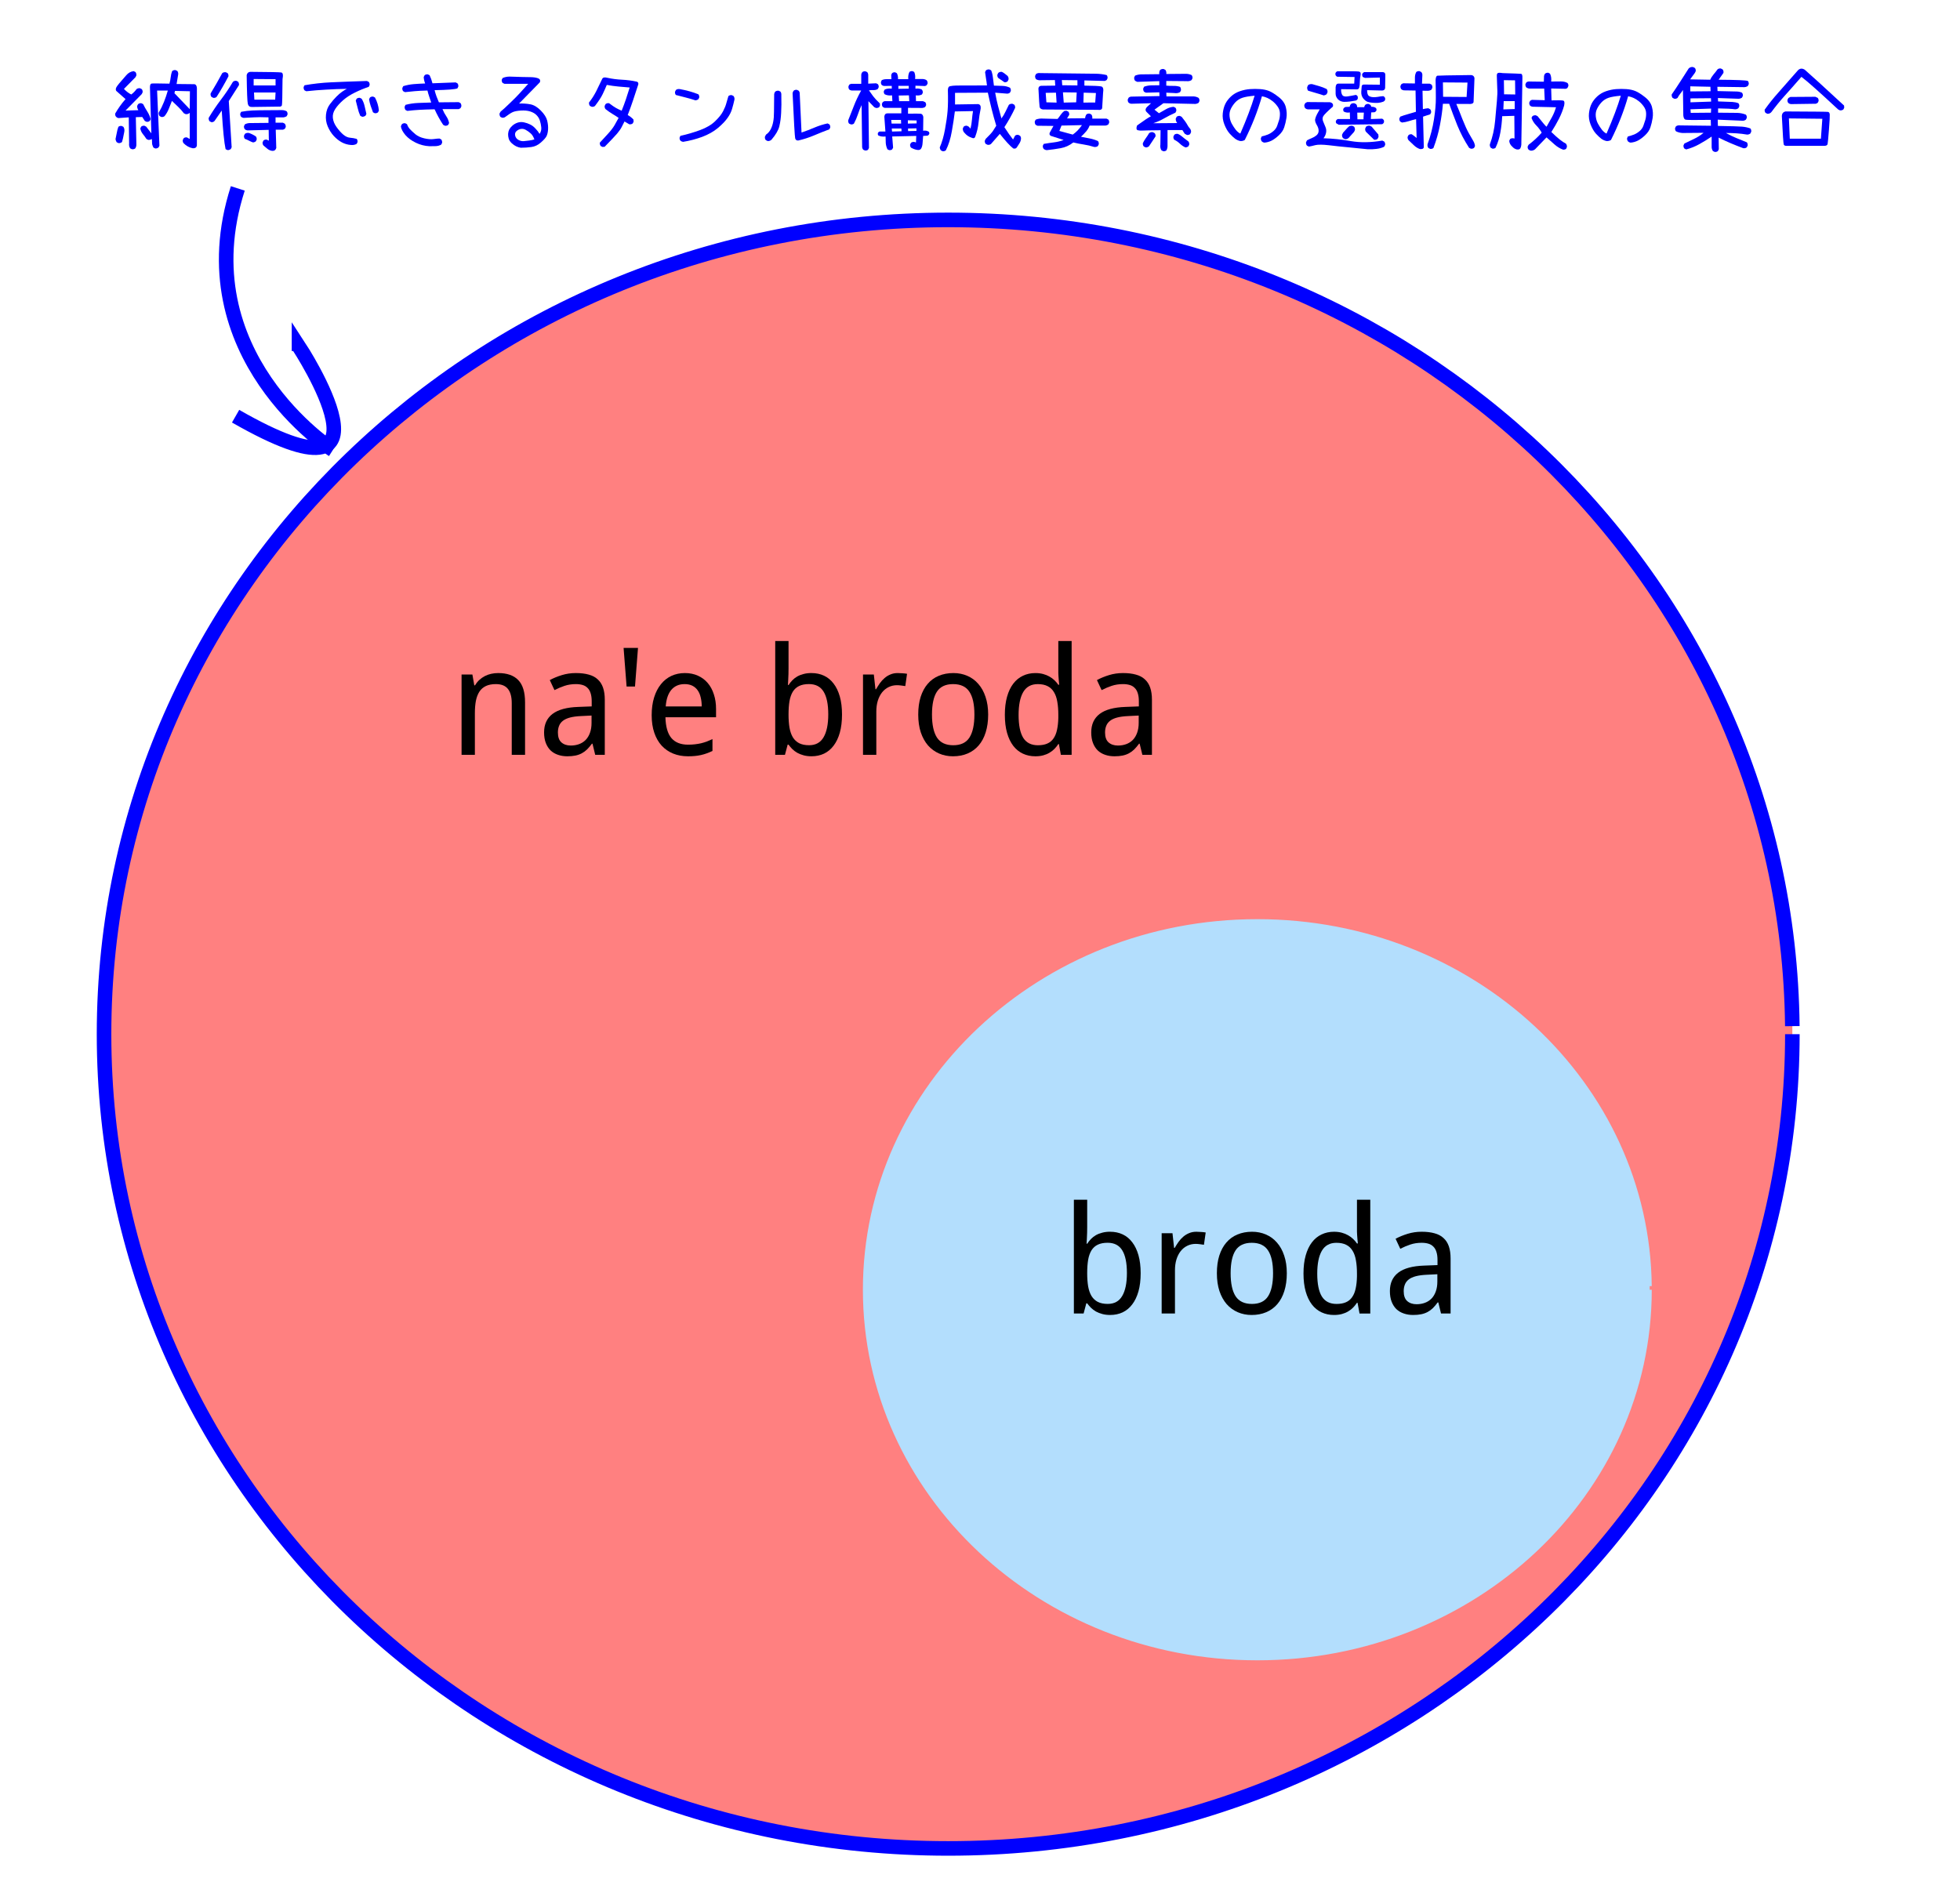 <?xml version="1.0" encoding="UTF-8" standalone="no"?>
<!-- Created with Inkscape (http://www.inkscape.org/) -->

<svg
   xmlns:dc="http://purl.org/dc/elements/1.1/"
   xmlns:cc="http://creativecommons.org/ns#"
   xmlns:rdf="http://www.w3.org/1999/02/22-rdf-syntax-ns#"
   xmlns:svg="http://www.w3.org/2000/svg"
   xmlns="http://www.w3.org/2000/svg"
   xmlns:sodipodi="http://sodipodi.sourceforge.net/DTD/sodipodi-0.dtd"
   xmlns:inkscape="http://www.inkscape.org/namespaces/inkscape"
   width="471"
   height="456.714"
   id="svg2"
   version="1.1"
   inkscape:version="0.48.5 r10040"
   sodipodi:docname="nahe.svg">
  <rect width="100%" height="100%" fill="#808080" stroke="none"/>
  <defs
     id="defs4" />
  <sodipodi:namedview
     id="base"
     pagecolor="#ffffff"
     bordercolor="#666666"
     borderopacity="1.0"
     inkscape:pageopacity="0.0"
     inkscape:pageshadow="2"
     inkscape:zoom="0.7"
     inkscape:cx="202.85769"
     inkscape:cy="163.63592"
     inkscape:document-units="px"
     inkscape:current-layer="layer2"
     showgrid="false"
     inkscape:snap-grids="true"
     showborder="false"
     inkscape:showpageshadow="false"
     fit-margin-top="0"
     fit-margin-left="0"
     fit-margin-right="0"
     fit-margin-bottom="0"
     inkscape:window-width="1366"
     inkscape:window-height="713"
     inkscape:window-x="0"
     inkscape:window-y="33"
     inkscape:window-maximized="1" />
  <g
     inkscape:groupmode="layer"
     id="layer2"
     inkscape:label="bg"
     transform="translate(16.214,26.256)">
    <path
       style="fill:#ffffff;stroke:#ffffff;stroke-width:1.042"
       d="m -15.693,-25.735 469.958,0 0,455.673 -469.958,0 z"
       id="rect2995" />
  </g>
  <g
     inkscape:label="Layer 1"
     inkscape:groupmode="layer"
     id="layer1"
     transform="translate(-172.142,-102.362)">
    <path
       style="fill:#ff8080;stroke:#0000ff;stroke-width:3.5;stroke-miterlimit:4"
       d="m 602.857,350.934 c 0,108.09 -90.822,195.714 -202.857,195.714 -112.035,0 -202.857,-87.624 -202.857,-195.714 0,-108.09 90.822,-195.714 202.857,-195.714 111.253,0 201.748,86.45 202.847,193.781"
       id="path2985" />
    <path
       style="fill:#b3defd;stroke:#b3defd"
       d="m 568.571,412.362 c 0,48.917 -42.213,88.571 -94.286,88.571 -52.073,0 -94.286,-39.655 -94.286,-88.571 0,-48.917 42.213,-88.571 94.286,-88.571 51.709,0 93.77,39.123 94.281,87.696"
       id="path2987" />
    <g
       style="font-size:22px;font-style:normal;font-variant:normal;font-weight:normal;font-stretch:normal;text-align:start;line-height:125%;letter-spacing:0px;word-spacing:0px;writing-mode:lr-tb;text-anchor:start;fill:#0000ff;fill-opacity:1;stroke:none;font-family:Sans;-inkscape-font-specification:Sans"
       id="text2989">
      <path
         d="m 209.593,138.066 c -0.229,-0.029 -0.43,-0.115 -0.602,-0.258 -0.201,-0.43 -0.301,-0.752 -0.301,-0.967 -1e-5,-0.215 -0.014,-0.566 -0.043,-1.053 -0.258,0.115 -0.501,0.186 -0.73,0.215 -0.229,-0.029 -0.43,-0.115 -0.602,-0.258 -0.258,-0.401 -0.544,-0.795 -0.859,-1.182 -0.315,-0.401 -0.516,-0.845 -0.602,-1.332 l 0.215,-0.43 c 0.201,-0.172 0.458,-0.243 0.773,-0.215 l 0.43,0.215 1.246,1.611 -0.344,-11.107 c 0.014,-0.53 0.143,-0.816 0.387,-0.859 0.258,-0.043 1.69,-0.036 4.297,0.021 0.143,-0.487 0.243,-0.995 0.301,-1.525 0.057,-0.53 0.172,-1.024 0.344,-1.482 0.229,-0.201 0.501,-0.286 0.816,-0.258 l 0.43,0.215 c 0.172,0.229 0.243,0.501 0.215,0.816 l -0.387,2.32 4.018,0.043 c 0.645,-0.086 0.931,0.408 0.859,1.482 l 0,12.977 c 0.043,0.659 -0.286,0.974 -0.988,0.945 -0.43,-0.086 -0.824,-0.229 -1.182,-0.43 -0.358,-0.201 -0.695,-0.458 -1.01,-0.773 -0.172,-0.201 -0.244,-0.458 -0.215,-0.773 l 0.215,-0.43 c 0.201,-0.172 0.458,-0.243 0.773,-0.215 l 0.688,0.387 0,-6.273 c -0.315,0.258 -0.645,0.358 -0.988,0.301 l -0.43,-0.215 c -0.401,-0.544 -0.859,-1.06 -1.375,-1.547 -0.501,-0.487 -0.995,-0.96 -1.482,-1.418 -0.258,0.63 -0.508,1.26 -0.752,1.891 -0.243,0.63 -0.58,1.217 -1.01,1.762 -0.201,0.172 -0.458,0.243 -0.773,0.215 l -0.43,-0.215 c -0.172,-0.229 -0.243,-0.501 -0.215,-0.816 0.487,-0.831 0.909,-1.697 1.268,-2.6 0.358,-0.902 0.666,-1.812 0.924,-2.729 l -2.578,0 c 0.344,8.408 0.53,12.826 0.559,13.256 l -0.215,0.43 c -0.201,0.143 -0.415,0.229 -0.645,0.258 m -5.736,0.172 -0.43,-0.215 c -0.229,-0.344 -0.315,-0.745 -0.258,-1.203 l -0.086,-6.252 -2.449,0.172 c -0.229,-0.029 -0.43,-0.136 -0.602,-0.322 -0.172,-0.186 -0.243,-0.437 -0.215,-0.752 0.344,-0.602 0.723,-1.196 1.139,-1.783 0.415,-0.587 0.867,-1.153 1.354,-1.697 l -2.234,-1.977 c -0.143,-0.215 -0.143,-0.487 0,-0.816 0.143,-0.329 0.945,-1.311 2.406,-2.943 0.487,-0.573 1.081,-0.902 1.783,-0.988 l 0.43,0.215 c 0.172,0.229 0.243,0.501 0.215,0.816 l -0.215,0.43 -2.771,2.814 c 0.573,0.602 1.16,1.046 1.762,1.332 0.501,-0.372 0.924,-0.802 1.268,-1.289 0.229,-0.172 0.501,-0.243 0.816,-0.215 l 0.43,0.215 c 0.172,0.201 0.243,0.458 0.215,0.773 l -0.215,0.43 -3.889,3.953 3.072,-0.086 c -0.172,-0.286 -0.272,-0.573 -0.301,-0.859 0.029,-0.229 0.115,-0.43 0.258,-0.602 0.201,-0.172 0.458,-0.243 0.773,-0.215 l 0.43,0.215 c 0.286,0.602 0.616,1.189 0.988,1.762 0.372,0.573 0.645,1.189 0.816,1.848 l -0.215,0.43 c -0.201,0.172 -0.458,0.243 -0.773,0.215 l -0.43,-0.215 -0.602,-0.945 -1.547,0.043 0.129,6.424 c 0.029,0.401 -0.057,0.759 -0.258,1.074 -0.201,0.172 -0.466,0.243 -0.795,0.215 m -3.094,-1.461 c -0.229,-0.029 -0.43,-0.115 -0.602,-0.258 -0.143,-0.229 -0.229,-0.473 -0.258,-0.73 0.115,-0.487 0.215,-0.981 0.301,-1.482 0.086,-0.516 0.215,-1.003 0.387,-1.461 0.201,-0.172 0.458,-0.243 0.773,-0.215 l 0.43,0.215 c 0.229,0.344 0.301,0.745 0.215,1.203 -0.229,1.246 -0.415,2.07 -0.559,2.471 -0.201,0.143 -0.43,0.229 -0.688,0.258 m 17.016,-12.482 -3.588,-0.086 -0.129,0.559 3.674,3.824 0.043,-4.297"
         style=""
         id="path3244" />
      <path
         d="m 237.544,138.624 c -0.415,-0.057 -0.788,-0.215 -1.117,-0.473 -0.329,-0.258 -0.652,-0.53 -0.967,-0.816 -0.172,-0.201 -0.243,-0.458 -0.215,-0.773 l 0.215,-0.43 c 0.201,-0.172 0.458,-0.243 0.773,-0.215 l 0.516,0.258 -0.043,-2.6 -5.113,0.129 c -0.229,-0.029 -0.43,-0.115 -0.602,-0.258 -0.172,-0.201 -0.243,-0.458 -0.215,-0.773 l 0.215,-0.43 c 0.43,-0.229 0.902,-0.329 1.418,-0.301 l 4.254,-0.043 0,-1.332 c -1.518,-0.057 -2.686,-0.057 -3.502,0 -0.816,0.057 -1.64,0.1 -2.471,0.129 -0.229,-0.029 -0.43,-0.115 -0.602,-0.258 -0.172,-0.201 -0.243,-0.458 -0.215,-0.773 l 0.215,-0.43 c 0.888,-0.172 1.798,-0.279 2.729,-0.322 0.931,-0.043 2.213,-0.065 3.846,-0.065 1.647,0 2.693,-0.007 3.137,-0.021 0.444,-0.014 0.852,0.079 1.225,0.279 0.172,0.201 0.243,0.458 0.215,0.773 l -0.215,0.43 c -0.229,0.143 -0.473,0.229 -0.73,0.258 l -1.934,0 0,1.289 1.762,0 0.43,0.215 c 0.201,0.229 0.286,0.501 0.258,0.816 l -0.215,0.43 -0.43,0.215 -1.762,0 0.129,4.404 c -0.158,0.501 -0.487,0.73 -0.988,0.688 m -10.592,-0.172 c -0.229,-0.029 -0.43,-0.115 -0.602,-0.258 -0.329,-1.49 -0.637,-4.576 -0.924,-9.26 l -1.719,2.492 c -0.201,0.229 -0.458,0.329 -0.773,0.301 l -0.43,-0.215 c -0.172,-0.229 -0.243,-0.501 -0.215,-0.816 0.888,-1.49 1.855,-2.929 2.9,-4.318 1.06,-1.389 2.034,-2.836 2.922,-4.34 0.229,-0.201 0.501,-0.286 0.816,-0.258 l 0.43,0.215 c 0.172,0.229 0.243,0.501 0.215,0.816 l -2.449,3.846 0.688,11.107 -0.215,0.43 c -0.201,0.143 -0.415,0.229 -0.645,0.258 m 6.016,-1.848 c -0.344,-0.115 -0.673,-0.258 -0.988,-0.43 -0.315,-0.172 -0.645,-0.315 -0.988,-0.43 -0.172,-0.201 -0.243,-0.458 -0.215,-0.773 l 0.215,-0.43 c 0.286,-0.215 0.616,-0.286 0.988,-0.215 0.573,0.201 1.117,0.473 1.633,0.816 0.172,0.201 0.243,0.458 0.215,0.773 l -0.215,0.43 c -0.201,0.143 -0.415,0.229 -0.645,0.258 m -0.301,-8.529 c -0.516,0.014 -0.838,-0.229 -0.967,-0.73 -0.129,-0.516 -0.222,-2.814 -0.279,-6.896 0.115,-0.573 0.473,-0.845 1.074,-0.816 4.454,0.029 6.868,0.079 7.24,0.15 0.387,0.057 0.487,0.594 0.301,1.611 -0.029,3.91 -0.079,6.001 -0.15,6.273 -0.072,0.258 -0.337,0.365 -0.795,0.322 l -6.424,0.086 m 5.607,-1.762 0.086,-1.719 -5.178,0 0.086,1.719 5.006,0 m -14.867,-0.43 -0.43,-0.215 c -0.201,-0.229 -0.272,-0.516 -0.215,-0.859 0.487,-0.802 0.96,-1.604 1.418,-2.406 0.458,-0.816 0.917,-1.64 1.375,-2.471 0.229,-0.172 0.508,-0.243 0.838,-0.215 l 0.43,0.215 c 0.172,0.201 0.243,0.458 0.215,0.773 -0.43,0.831 -0.888,1.669 -1.375,2.514 -0.473,0.831 -0.967,1.647 -1.482,2.449 -0.201,0.172 -0.458,0.243 -0.773,0.215 m 14.953,-2.986 0,-1.504 -5.264,-0.043 0,1.547 5.264,0"
         style=""
         id="path3246" />
      <path
         d="m 256.472,137.207 c -0.773,-0.057 -1.497,-0.265 -2.17,-0.623 -0.673,-0.358 -1.318,-0.867 -1.934,-1.525 -0.616,-0.673 -1.11,-1.454 -1.482,-2.342 -0.372,-0.888 -0.508,-1.819 -0.408,-2.793 0.1,-0.974 0.415,-1.812 0.945,-2.514 0.53,-0.702 1.046,-1.303 1.547,-1.805 0.501,-0.501 0.945,-0.888 1.332,-1.16 0.387,-0.272 0.781,-0.516 1.182,-0.73 -1.719,0.029 -3.38,0.093 -4.984,0.193 -1.59,0.086 -3.173,0.215 -4.748,0.387 l -0.43,-0.215 c -0.172,-0.215 -0.243,-0.48 -0.215,-0.795 l 0.215,-0.43 c 2.105,-0.372 4.24,-0.609 6.402,-0.709 2.163,-0.1 5.027,-0.208 8.594,-0.322 l 0.43,0.215 c 0.172,0.201 0.243,0.458 0.215,0.773 l -0.215,0.43 c -1.132,0.372 -2.242,0.831 -3.33,1.375 -1.089,0.53 -2.027,1.139 -2.814,1.826 -0.788,0.688 -1.418,1.389 -1.891,2.105 -0.473,0.716 -0.666,1.447 -0.58,2.191 0.086,0.745 0.387,1.475 0.902,2.191 0.516,0.716 1.046,1.311 1.59,1.783 0.544,0.458 1.089,0.709 1.633,0.752 0.544,0.043 1.074,0.136 1.59,0.279 0.172,0.201 0.243,0.458 0.215,0.773 l -0.215,0.43 c -0.401,0.229 -0.859,0.315 -1.375,0.258 m 2.836,-6.768 c -0.229,-0.029 -0.43,-0.115 -0.602,-0.258 -0.258,-0.573 -0.458,-1.174 -0.602,-1.805 -0.143,-0.63 -0.301,-1.246 -0.473,-1.848 l 0.215,-0.43 c 0.201,-0.172 0.458,-0.243 0.773,-0.215 l 0.43,0.215 c 0.329,0.544 0.566,1.132 0.709,1.762 0.143,0.63 0.286,1.26 0.43,1.891 l -0.215,0.43 c -0.201,0.143 -0.423,0.229 -0.666,0.258 m 2.9,-0.859 -0.43,-0.215 c -0.201,-0.516 -0.387,-1.031 -0.559,-1.547 -0.172,-0.516 -0.301,-1.046 -0.387,-1.59 l 0.215,-0.43 c 0.201,-0.172 0.458,-0.243 0.773,-0.215 l 0.43,0.215 c 0.258,0.487 0.465,0.988 0.623,1.504 0.158,0.516 0.265,1.06 0.322,1.633 l -0.215,0.43 c -0.201,0.172 -0.458,0.243 -0.773,0.215"
         style=""
         id="path3248" />
      <path
         d="m 275.335,137.507 c -1.146,-0.057 -2.234,-0.337 -3.266,-0.838 -1.031,-0.501 -1.862,-1.11 -2.492,-1.826 -0.616,-0.73 -0.981,-1.411 -1.096,-2.041 0.029,-0.229 0.115,-0.43 0.258,-0.602 0.201,-0.172 0.458,-0.243 0.773,-0.215 l 0.43,0.215 c 0.143,0.43 0.372,0.824 0.688,1.182 0.329,0.358 0.773,0.773 1.332,1.246 0.559,0.458 1.275,0.788 2.148,0.988 0.874,0.201 1.618,0.258 2.234,0.172 0.616,-0.086 1.081,-0.129 1.396,-0.129 l 0.43,0.215 c 0.172,0.229 0.243,0.501 0.215,0.816 l -0.215,0.43 c -0.401,0.229 -0.845,0.351 -1.332,0.365 -0.487,0.014 -0.988,0.021 -1.504,0.021 m 3.738,-4.92 -0.43,-0.215 c -0.401,-0.602 -0.773,-1.217 -1.117,-1.848 -0.344,-0.63 -0.659,-1.26 -0.945,-1.891 -1.461,0.029 -2.678,0.072 -3.652,0.129 -0.974,0.057 -1.941,0.143 -2.9,0.258 l -0.43,-0.215 c -0.172,-0.229 -0.243,-0.501 -0.215,-0.816 l 0.215,-0.43 c 0.988,-0.258 2.005,-0.408 3.051,-0.451 1.046,-0.043 2.084,-0.079 3.115,-0.107 -0.172,-0.516 -0.337,-1.003 -0.494,-1.461 -0.158,-0.458 -0.294,-0.931 -0.408,-1.418 -1.232,0.029 -2.242,0.079 -3.029,0.15 -0.788,0.072 -1.576,0.15 -2.363,0.236 l -0.43,-0.215 c -0.172,-0.201 -0.243,-0.458 -0.215,-0.773 l 0.215,-0.451 c 0.831,-0.258 1.69,-0.423 2.578,-0.494 0.902,-0.072 1.798,-0.122 2.686,-0.15 -0.201,-0.516 -0.315,-1.031 -0.344,-1.547 l 0.215,-0.43 c 0.201,-0.172 0.458,-0.243 0.773,-0.215 l 0.43,0.215 c 0.286,0.602 0.516,1.246 0.688,1.934 l 5.564,-0.215 0.43,0.215 c 0.172,0.201 0.243,0.458 0.215,0.773 l -0.215,0.451 c -0.559,0.229 -2.385,0.372 -5.479,0.43 0.143,0.573 0.301,1.089 0.473,1.547 0.172,0.458 0.358,0.917 0.559,1.375 l 4.748,-0.043 0.43,0.215 c 0.172,0.229 0.243,0.501 0.215,0.816 l -0.215,0.43 -0.43,0.215 -3.889,0 c 0.258,0.63 0.559,1.196 0.902,1.697 0.344,0.501 0.573,1.053 0.688,1.654 l -0.215,0.43 c -0.201,0.172 -0.458,0.243 -0.773,0.215"
         style=""
         id="path3250" />
      <path
         d="m 297.271,137.873 c -0.372,-0.057 -0.738,-0.172 -1.096,-0.344 -0.344,-0.158 -0.702,-0.408 -1.074,-0.752 -0.358,-0.344 -0.594,-0.702 -0.709,-1.074 -0.115,-0.387 -0.165,-0.773 -0.15,-1.16 0.029,-0.401 0.122,-0.759 0.279,-1.074 0.172,-0.315 0.43,-0.623 0.773,-0.924 0.358,-0.315 0.773,-0.551 1.246,-0.709 0.487,-0.158 0.995,-0.179 1.525,-0.064 0.53,0.115 1.01,0.279 1.439,0.494 0.444,0.201 0.874,0.523 1.289,0.967 0.43,0.444 0.766,0.881 1.01,1.311 0.329,-0.487 0.465,-1.01 0.408,-1.568 -0.057,-0.573 -0.165,-1.103 -0.322,-1.59 -0.143,-0.487 -0.408,-0.931 -0.795,-1.332 -0.387,-0.401 -0.902,-0.702 -1.547,-0.902 -0.645,-0.201 -1.396,-0.272 -2.256,-0.215 -0.845,0.057 -1.482,0.179 -1.912,0.365 -0.43,0.186 -1.031,0.573 -1.805,1.16 -0.186,0.158 -0.444,0.222 -0.773,0.193 l -0.408,-0.193 c -0.158,-0.229 -0.229,-0.494 -0.215,-0.795 l 0.258,-0.473 c 0.516,-0.415 1.275,-1.11 2.277,-2.084 1.017,-0.974 1.783,-1.747 2.299,-2.32 0.53,-0.587 1.217,-1.346 2.062,-2.277 l -5.693,0 -0.451,-0.215 c -0.172,-0.201 -0.243,-0.458 -0.215,-0.773 l 0.215,-0.408 c 0.516,-0.229 1.074,-0.344 1.676,-0.344 2.478,0.086 4.104,0.129 4.877,0.129 0.773,1e-5 1.411,0.086 1.912,0.258 0.501,0.172 0.659,0.501 0.473,0.988 l -4.984,5.092 c 0.96,-0.029 1.862,0.036 2.707,0.193 0.845,0.158 1.683,0.659 2.514,1.504 0.831,0.845 1.339,1.647 1.525,2.406 0.186,0.759 0.258,1.468 0.215,2.127 -0.043,0.659 -0.165,1.196 -0.365,1.611 -0.201,0.401 -0.652,0.91 -1.354,1.525 -0.688,0.616 -1.454,0.981 -2.299,1.096 -0.845,0.115 -1.697,0.172 -2.557,0.172 m 3.287,-1.998 c -0.229,-0.659 -0.537,-1.153 -0.924,-1.482 -0.372,-0.329 -0.745,-0.594 -1.117,-0.795 -0.358,-0.215 -0.73,-0.301 -1.117,-0.258 -0.387,0.043 -0.752,0.208 -1.096,0.494 -0.344,0.286 -0.466,0.659 -0.365,1.117 0.1,0.444 0.358,0.788 0.773,1.031 0.43,0.243 0.874,0.344 1.332,0.301 0.458,-0.043 0.895,-0.093 1.311,-0.15 0.415,-0.057 0.816,-0.143 1.203,-0.258"
         style=""
         id="path3252" />
      <path
         d="m 316.929,137.679 -0.43,-0.215 c -0.172,-0.229 -0.243,-0.501 -0.215,-0.816 0.602,-0.659 1.253,-1.368 1.955,-2.127 0.702,-0.773 1.225,-1.454 1.568,-2.041 0.344,-0.587 0.673,-1.182 0.988,-1.783 -0.487,-0.344 -0.967,-0.652 -1.439,-0.924 -0.473,-0.272 -1.038,-0.666 -1.697,-1.182 -0.172,-0.201 -0.243,-0.458 -0.215,-0.773 l 0.215,-0.43 c 0.229,-0.201 0.516,-0.272 0.859,-0.215 0.716,0.544 1.268,0.924 1.654,1.139 0.387,0.215 0.838,0.437 1.354,0.666 0.372,-0.917 0.716,-1.84 1.031,-2.771 0.315,-0.931 0.616,-1.869 0.902,-2.814 -0.917,-0.086 -1.833,-0.165 -2.75,-0.236 -0.917,-0.086 -1.833,-0.215 -2.75,-0.387 -0.315,0.759 -0.652,1.511 -1.01,2.256 -0.358,0.745 -0.967,1.676 -1.826,2.793 -0.201,0.172 -0.458,0.243 -0.773,0.215 l -0.451,-0.215 c -0.172,-0.229 -0.243,-0.501 -0.215,-0.816 0.673,-0.859 1.253,-1.769 1.74,-2.729 0.487,-0.974 0.96,-1.948 1.418,-2.922 0.158,-0.372 0.559,-0.473 1.203,-0.301 1.174,0.258 2.37,0.415 3.588,0.473 1.217,0.057 2.406,0.215 3.566,0.473 0.372,0.158 0.444,0.487 0.215,0.988 -0.387,1.189 -0.773,2.363 -1.16,3.523 -0.387,1.16 -0.809,2.327 -1.268,3.502 0.516,0.286 0.974,0.645 1.375,1.074 l 0.043,0.516 -0.215,0.43 c -0.229,0.172 -0.501,0.243 -0.816,0.215 l -1.16,-0.688 c -0.229,0.43 -0.451,0.867 -0.666,1.311 -0.215,0.444 -0.587,0.981 -1.117,1.611 -0.53,0.616 -1.525,1.669 -2.986,3.158 l -0.516,0.043"
         style=""
         id="path3254" />
      <path
         d="m 336.308,136.455 c -0.229,-0.029 -0.43,-0.107 -0.602,-0.236 -0.186,-0.186 -0.272,-0.437 -0.258,-0.752 l 0.193,-0.451 c 1.576,-0.344 3.144,-0.802 4.705,-1.375 1.561,-0.573 2.786,-1.296 3.674,-2.17 0.902,-0.874 1.533,-1.669 1.891,-2.385 0.372,-0.716 0.63,-1.353 0.773,-1.912 0.158,-0.573 0.322,-1.139 0.494,-1.697 0.186,-0.186 0.444,-0.272 0.773,-0.258 l 0.43,0.193 c 0.215,0.243 0.301,0.537 0.258,0.881 -0.158,0.73 -0.344,1.461 -0.559,2.191 -0.201,0.73 -0.566,1.468 -1.096,2.213 -0.516,0.745 -1.289,1.554 -2.32,2.428 -1.031,0.859 -2.285,1.568 -3.76,2.127 -1.475,0.544 -3.008,0.945 -4.598,1.203 m 2.965,-9.969 c -0.773,-0.258 -1.561,-0.487 -2.363,-0.688 -0.788,-0.201 -1.568,-0.401 -2.342,-0.602 -0.172,-0.201 -0.243,-0.458 -0.215,-0.773 l 0.215,-0.43 c 0.258,-0.201 0.573,-0.272 0.945,-0.215 0.788,0.143 1.547,0.315 2.277,0.516 0.73,0.201 1.454,0.444 2.17,0.73 0.172,0.201 0.243,0.458 0.215,0.773 l -0.215,0.43 c -0.201,0.143 -0.43,0.229 -0.688,0.258"
         style=""
         id="path3256" />
      <path
         d="m 356.611,136.261 -0.43,-0.215 c -0.201,-0.229 -0.272,-0.516 -0.215,-0.859 l 0.258,-0.473 c 0.487,-0.329 0.867,-0.766 1.139,-1.311 0.272,-0.544 0.465,-1.131 0.58,-1.762 0.129,-0.63 0.193,-1.439 0.193,-2.428 0.014,-0.988 0.029,-2.399 0.043,-4.232 0.029,-0.229 0.115,-0.43 0.258,-0.602 0.229,-0.172 0.501,-0.243 0.816,-0.215 l 0.43,0.215 c 0.172,0.229 0.243,0.501 0.215,0.816 0.043,1.69 0.029,3.122 -0.043,4.297 -0.057,1.174 -0.201,2.242 -0.43,3.201 -0.229,0.96 -0.852,2.034 -1.869,3.223 -0.258,0.258 -0.573,0.372 -0.945,0.344 m 7.369,-0.129 c -0.387,0.043 -0.637,-0.129 -0.752,-0.516 -0.1,-0.401 -0.308,-4.018 -0.623,-10.85 0.029,-0.229 0.115,-0.43 0.258,-0.602 0.201,-0.172 0.458,-0.243 0.773,-0.215 l 0.43,0.215 c 0.201,0.229 0.286,0.501 0.258,0.816 l 0.43,9.238 c 1.089,-0.372 2.134,-0.773 3.137,-1.203 1.017,-0.43 2.055,-0.759 3.115,-0.988 l 0.43,0.215 c 0.172,0.201 0.243,0.458 0.215,0.773 l -0.215,0.43 c -1.232,0.458 -2.471,0.952 -3.717,1.482 -1.232,0.516 -2.478,0.917 -3.738,1.203"
         style=""
         id="path3258" />
      <path
         d="m 380.007,138.539 -0.43,-0.193 c -0.143,-0.172 -0.229,-0.365 -0.258,-0.58 l -0.129,-10.141 c -0.358,0.745 -0.659,1.497 -0.902,2.256 -0.243,0.745 -0.559,1.475 -0.945,2.191 -0.186,0.158 -0.43,0.222 -0.73,0.193 l -0.43,-0.193 c -0.186,-0.229 -0.251,-0.508 -0.193,-0.838 0.458,-1.146 0.909,-2.292 1.354,-3.438 0.444,-1.16 1.024,-2.385 1.74,-3.674 l -2.277,0 c -0.215,-0.029 -0.408,-0.107 -0.58,-0.236 -0.158,-0.201 -0.222,-0.458 -0.193,-0.773 l 0.193,-0.408 0.408,-0.193 2.471,0 0,-2.234 c 0.029,-0.215 0.115,-0.408 0.258,-0.58 0.186,-0.158 0.437,-0.222 0.752,-0.193 l 0.43,0.193 c 0.129,0.172 0.208,0.365 0.236,0.58 l 0,2.191 1.891,-0.086 0.408,0.193 c 0.172,0.201 0.243,0.451 0.215,0.752 l -0.215,0.43 c -0.301,0.186 -0.645,0.272 -1.031,0.258 -0.372,-0.014 -0.738,0.007 -1.096,0.064 0.358,0.501 0.702,0.981 1.031,1.439 0.329,0.444 0.859,1.01 1.59,1.697 l 0.043,0.494 -0.193,0.408 c -0.229,0.158 -0.494,0.222 -0.795,0.193 l -0.408,-0.193 -1.396,-1.439 0.129,11.236 -0.215,0.43 c -0.186,0.158 -0.43,0.222 -0.73,0.193 m 5.801,-0.086 -0.408,-0.193 c -0.229,-0.473 -0.365,-0.974 -0.408,-1.504 -0.029,-0.516 -0.043,-1.046 -0.043,-1.59 -0.645,0.086 -1.225,0.007 -1.74,-0.236 -0.115,-0.143 -0.158,-0.322 -0.129,-0.537 0.086,-0.201 0.222,-0.337 0.408,-0.408 l 1.418,0 -0.258,-3.566 c 0.043,-0.53 0.294,-0.802 0.752,-0.816 l 3.33,0 0,-1.311 -4.039,0 -0.408,-0.215 c -0.172,-0.215 -0.243,-0.473 -0.215,-0.773 l 0.215,-0.43 0.408,-0.193 1.891,0 -0.086,-1.396 c -0.659,0.086 -1.246,1e-5 -1.762,-0.258 -0.172,-0.186 -0.243,-0.43 -0.215,-0.73 l 0.215,-0.408 c 0.487,-0.229 1.053,-0.301 1.697,-0.215 l 0,-0.666 -1.826,0.021 c -0.215,-0.014 -0.408,-0.093 -0.58,-0.236 -0.158,-0.186 -0.222,-0.43 -0.193,-0.73 l 0.193,-0.43 c 0.329,-0.158 0.695,-0.236 1.096,-0.236 0.401,10e-6 0.809,10e-6 1.225,0 l -0.043,-1.031 0.193,-0.408 c 0.201,-0.172 0.451,-0.243 0.752,-0.215 l 0.408,0.215 c 0.215,0.415 0.308,0.895 0.279,1.439 l 2.471,0 c -0.072,-0.659 0.021,-1.239 0.279,-1.74 0.186,-0.158 0.43,-0.222 0.73,-0.193 l 0.408,0.193 c 0.229,0.501 0.301,1.067 0.215,1.697 l 1.74,0 c 0.372,1e-5 0.709,0.093 1.01,0.279 0.201,0.229 0.286,0.494 0.258,0.795 l -0.215,0.408 c -0.215,0.186 -0.487,0.251 -0.816,0.193 l -1.891,-0.064 0,0.709 c 0.573,-0.086 1.081,-0.014 1.525,0.215 0.186,0.215 0.265,0.473 0.236,0.773 l -0.193,0.408 c -0.444,0.229 -0.938,0.301 -1.482,0.215 l 0.043,1.396 1.676,0 0.537,0.236 c 0.172,0.201 0.243,0.451 0.215,0.752 l -0.215,0.408 c -0.215,0.143 -0.444,0.222 -0.688,0.236 l -3.438,-0.021 0,1.396 c 1.762,-0.029 2.786,-0.021 3.072,0.021 0.301,0.043 0.501,0.294 0.602,0.752 l -0.043,3.33 c 0.53,-0.086 0.981,-0.007 1.354,0.236 0.115,0.129 0.158,0.301 0.129,0.516 -0.086,0.201 -0.222,0.344 -0.408,0.43 l -1.074,0.065 c -0.057,0.559 -0.1,1.11 -0.129,1.654 -0.029,0.544 -0.136,0.988 -0.322,1.332 -0.186,0.344 -0.53,0.466 -1.031,0.365 -0.487,-0.086 -0.967,-0.265 -1.439,-0.537 -0.158,-0.201 -0.229,-0.451 -0.215,-0.752 l 0.215,-0.408 c 0.215,-0.172 0.473,-0.243 0.773,-0.215 l 0.43,0.129 0.065,-1.568 -5.779,0.129 0.215,2.686 -0.215,0.408 c -0.186,0.158 -0.43,0.222 -0.73,0.193 m 2.965,-4.533 0,-0.344 -0.043,-0.322 -2.299,0 0.065,0.73 2.277,-0.064 m 3.588,-0.086 0,-0.623 -2.02,0.043 0.021,0.623 1.998,-0.043 m -3.674,-1.762 -0.043,-0.881 -2.342,0 0.086,0.881 2.299,0 m 3.717,-0.043 0,-0.709 -2.105,-0.043 0,0.795 2.105,-0.043 m -1.762,-5.35 -0.086,-1.396 -2.449,0.043 0.086,1.354 2.449,0 m -0.129,-3.008 0,-0.666 -2.492,0 0,0.709 2.492,-0.043"
         style=""
         id="path3260" />
      <path
         d="m 398.655,138.71 -0.43,-0.215 c -0.143,-0.201 -0.229,-0.43 -0.258,-0.688 0.544,-1.232 0.967,-2.693 1.268,-4.383 0.315,-1.704 0.523,-3.187 0.623,-4.447 0.1,-1.275 0.122,-2.922 0.065,-4.941 0,-0.573 0.186,-0.895 0.559,-0.967 0.372,-0.086 0.902,-0.136 1.59,-0.15 0.702,-0.014 3.115,-0.021 7.24,-0.021 -0.057,-0.573 -0.136,-1.146 -0.236,-1.719 -0.086,-0.587 -0.158,-1.081 -0.215,-1.482 l 0.215,-0.43 c 0.229,-0.172 0.501,-0.243 0.816,-0.215 l 0.43,0.215 c 0.201,0.458 0.344,1.06 0.43,1.805 0.1,0.73 0.179,1.354 0.236,1.869 0.659,0.029 1.318,0.05 1.977,0.065 0.673,0.014 1.296,0.158 1.869,0.43 0.172,0.201 0.243,0.458 0.215,0.773 l -0.215,0.43 c -0.258,0.201 -0.559,0.272 -0.902,0.215 l -2.643,-0.215 c 0.201,1.146 0.43,2.213 0.688,3.201 0.258,0.988 0.53,1.984 0.816,2.986 0.387,-0.516 0.709,-1.053 0.967,-1.611 0.258,-0.559 0.53,-1.11 0.816,-1.654 0.229,-0.201 0.516,-0.286 0.859,-0.258 l 0.43,0.215 c 0.172,0.201 0.243,0.458 0.215,0.773 -0.372,0.802 -0.773,1.59 -1.203,2.363 -0.43,0.773 -0.888,1.533 -1.375,2.277 0.831,1.289 1.525,2.277 2.084,2.965 0.172,-0.315 0.329,-0.616 0.473,-0.902 0.201,-0.186 0.458,-0.258 0.773,-0.215 l 0.43,0.215 c 0.201,0.229 0.272,0.516 0.215,0.859 -0.057,0.372 -0.186,0.709 -0.387,1.01 -0.201,0.301 -0.394,0.602 -0.58,0.902 -0.186,0.301 -0.48,0.394 -0.881,0.279 -0.773,-0.602 -1.848,-1.769 -3.223,-3.502 l -2.105,2.406 c -0.229,0.201 -0.516,0.272 -0.859,0.215 l -0.43,-0.215 c -0.172,-0.201 -0.243,-0.458 -0.215,-0.773 l 0.215,-0.43 c 0.859,-0.831 1.432,-1.454 1.719,-1.869 0.286,-0.43 0.559,-0.859 0.816,-1.289 -0.401,-1.318 -0.766,-2.635 -1.096,-3.953 -0.329,-1.318 -0.637,-2.65 -0.924,-3.996 l -7.885,0.043 0,2.793 5.521,-0.086 c 0.487,0.057 0.702,0.401 0.645,1.031 -0.229,1.117 -0.401,2.249 -0.516,3.395 -0.115,1.146 -0.372,2.256 -0.773,3.33 -0.129,0.458 -0.444,0.559 -0.945,0.301 -0.63,-0.201 -1.174,-0.573 -1.633,-1.117 -0.315,-0.301 -0.458,-0.666 -0.43,-1.096 l 0.215,-0.43 c 0.201,-0.172 0.458,-0.243 0.773,-0.215 l 0.43,0.215 0.43,0.473 c 0.172,-0.688 0.286,-1.389 0.344,-2.105 0.057,-0.716 0.143,-1.418 0.258,-2.105 l -4.361,0.086 c -0.172,1.404 -0.415,2.993 -0.73,4.77 -0.301,1.762 -0.781,3.287 -1.439,4.576 -0.201,0.172 -0.458,0.243 -0.773,0.215 m 14.846,-16.586 -1.482,-1.031 c -0.172,-0.201 -0.244,-0.458 -0.215,-0.773 l 0.215,-0.43 c 0.229,-0.201 0.516,-0.286 0.859,-0.258 0.329,0.143 0.781,0.458 1.354,0.945 0.229,0.258 0.315,0.559 0.258,0.902 l -0.215,0.43 c -0.201,0.172 -0.458,0.244 -0.773,0.215"
         style=""
         id="path3262" />
      <path
         d="m 423.685,138.453 c -0.286,-0.029 -0.53,-0.129 -0.73,-0.301 -0.172,-0.201 -0.243,-0.458 -0.215,-0.773 l 0.215,-0.43 c 0.816,-0.143 1.633,-0.265 2.449,-0.365 0.816,-0.1 1.597,-0.294 2.342,-0.58 l -3.094,-0.988 c -0.329,-0.201 -0.401,-0.48 -0.215,-0.838 l 0.859,-1.547 -3.846,-0.043 -0.43,-0.215 c -0.172,-0.229 -0.243,-0.501 -0.215,-0.816 l 0.215,-0.43 c 0.544,-0.229 1.16,-0.315 1.848,-0.258 l 3.416,0.086 c 0.258,-0.315 0.508,-0.652 0.752,-1.01 0.243,-0.358 0.537,-0.666 0.881,-0.924 l 0.516,-0.043 0.43,0.215 c 0.172,0.201 0.243,0.458 0.215,0.773 l -0.516,0.859 4.34,-0.043 c 0.029,-0.344 0.129,-0.645 0.301,-0.902 0.201,-0.172 0.458,-0.243 0.773,-0.215 l 0.43,0.215 c 0.201,0.286 0.272,0.616 0.215,0.988 l 3.416,0 0.43,0.215 c 0.172,0.201 0.243,0.458 0.215,0.773 l -0.215,0.43 c -0.201,0.143 -0.415,0.229 -0.645,0.258 l -3.846,0 c -0.172,0.487 -0.444,0.952 -0.816,1.396 -0.372,0.43 -0.788,0.859 -1.246,1.289 0.687,0.143 1.375,0.279 2.062,0.408 0.687,0.129 1.353,0.337 1.998,0.623 0.172,0.201 0.243,0.458 0.215,0.773 l -0.215,0.43 c -0.258,0.201 -0.566,0.272 -0.924,0.215 -0.802,-0.258 -1.626,-0.451 -2.471,-0.58 -0.845,-0.129 -1.683,-0.294 -2.514,-0.494 -0.917,0.716 -1.926,1.174 -3.029,1.375 -1.103,0.201 -2.22,0.358 -3.352,0.473 m 6.252,-3.738 c 0.401,-0.286 0.781,-0.609 1.139,-0.967 0.358,-0.372 0.716,-0.809 1.074,-1.311 l -4.92,0.107 -0.516,1.289 3.223,0.881 m 5.908,-5.951 -13.062,-0.086 c -0.473,-0.057 -0.745,-0.272 -0.816,-0.645 -0.057,-0.372 -0.143,-1.704 -0.258,-3.996 -0.115,-0.73 0.172,-1.081 0.859,-1.053 l 3.158,-0.043 -0.086,-1.332 -3.459,0.043 c -0.401,0.029 -0.759,-0.057 -1.074,-0.258 -0.172,-0.229 -0.243,-0.501 -0.215,-0.816 l 0.215,-0.43 c 0.286,-0.201 0.63,-0.272 1.031,-0.215 7.949,0.086 12.382,0.136 13.299,0.15 0.931,0.014 1.812,0.122 2.643,0.322 0.172,0.201 0.243,0.458 0.215,0.773 l -0.215,0.43 -0.43,0.215 -4.92,-0.129 0,1.246 c 2.22,0.029 3.559,0.093 4.018,0.193 0.473,0.086 0.63,0.602 0.473,1.547 -0.115,1.948 -0.186,3.144 -0.215,3.588 -0.029,0.43 -0.415,0.594 -1.16,0.494 m -0.516,-1.762 0.172,-2.277 -2.943,-0.086 -0.065,2.385 2.836,-0.021 m -4.576,-0.043 0.129,-2.363 -3.309,-0.043 0.193,2.471 2.986,-0.065 m -4.705,0.065 -0.15,-2.385 -2.471,0.043 0.172,2.277 2.449,0.065 m 5.006,-4.125 0,-1.246 -3.738,-0.043 0.086,1.246 3.652,0.043"
         style=""
         id="path3264" />
      <path
         d="m 451.679,138.71 -0.43,-0.215 c -0.258,-0.401 -0.344,-0.874 -0.258,-1.418 l 0.043,-3.416 c -2.521,0.029 -3.982,0.057 -4.383,0.086 -0.387,0.029 -0.752,1e-5 -1.096,-0.086 -0.344,-0.1 -0.401,-0.48 -0.172,-1.139 1.647,-1.189 2.757,-1.926 3.33,-2.213 l -1.16,-1.16 c -0.215,-0.344 -0.143,-0.702 0.215,-1.074 l 0.988,-0.902 -4.791,0.129 c -0.229,-0.029 -0.43,-0.115 -0.602,-0.258 -0.172,-0.201 -0.243,-0.458 -0.215,-0.773 l 0.215,-0.43 c 0.229,-0.201 0.516,-0.286 0.859,-0.258 l 6.553,-0.129 -0.043,-0.902 -3.223,0.086 -0.43,-0.215 c -0.172,-0.201 -0.243,-0.465 -0.215,-0.795 l 0.215,-0.43 c 0.544,-0.201 1.131,-0.308 1.762,-0.322 0.63,-0.014 1.26,-0.021 1.891,-0.021 l 0,-0.988 -5.307,0.172 -0.516,-0.258 c -0.172,-0.229 -0.243,-0.501 -0.215,-0.816 l 0.215,-0.43 c 0.573,-0.229 1.196,-0.329 1.869,-0.301 l 3.953,-0.043 c -0.057,-0.401 0.014,-0.745 0.215,-1.031 0.229,-0.172 0.501,-0.243 0.816,-0.215 l 0.43,0.215 c 0.201,0.286 0.272,0.616 0.215,0.988 l 4.705,-0.043 c 0.487,2e-5 0.945,0.1 1.375,0.301 0.172,0.201 0.243,0.458 0.215,0.773 l -0.215,0.43 c -0.344,0.229 -0.759,0.315 -1.246,0.258 l -4.834,-0.043 0,1.117 c 0.544,0.057 1.11,0.079 1.697,0.065 0.587,-0.014 1.124,0.065 1.611,0.236 0.172,0.229 0.243,0.508 0.215,0.838 l -0.215,0.43 c -0.401,0.229 -0.874,0.301 -1.418,0.215 l -1.891,-0.086 0.043,0.902 6.596,0 c 0.401,0.029 0.773,0.143 1.117,0.344 0.172,0.201 0.243,0.458 0.215,0.773 l -0.215,0.43 c -0.229,0.143 -0.473,0.229 -0.73,0.258 l -7.713,-0.172 -2.148,1.547 1.074,0.859 c 0.573,-0.315 1.139,-0.637 1.697,-0.967 0.559,-0.329 1.167,-0.523 1.826,-0.58 l 0.43,0.215 c 0.172,0.201 0.243,0.458 0.215,0.773 l -0.215,0.43 c -0.917,0.401 -1.798,0.845 -2.643,1.332 -0.845,0.487 -1.74,0.888 -2.686,1.203 l 5.758,-0.043 c -0.258,-0.344 -0.372,-0.702 -0.344,-1.074 l 0.215,-0.43 c 0.201,-0.172 0.458,-0.243 0.773,-0.215 l 0.43,0.215 c 0.673,0.831 1.11,1.439 1.311,1.826 0.201,0.387 0.444,0.738 0.73,1.053 0.172,0.229 0.243,0.501 0.215,0.816 l -0.215,0.451 c -0.201,0.172 -0.458,0.243 -0.773,0.215 l -0.537,-0.301 -0.559,-0.881 -3.566,0 0,3.588 c 0.029,0.487 -0.057,0.917 -0.258,1.289 -0.201,0.172 -0.458,0.243 -0.773,0.215 m -4.082,-0.902 c -0.229,-0.029 -0.43,-0.115 -0.602,-0.258 -0.172,-0.201 -0.243,-0.458 -0.215,-0.773 0.201,-0.43 0.444,-0.838 0.73,-1.225 0.286,-0.387 0.544,-0.781 0.773,-1.182 0.258,-0.215 0.559,-0.294 0.902,-0.236 l 0.43,0.236 c 0.172,0.201 0.243,0.458 0.215,0.773 l -1.59,2.406 c -0.201,0.143 -0.415,0.229 -0.645,0.258 m 9.453,0 c -0.487,-0.201 -0.938,-0.501 -1.354,-0.902 -0.415,-0.401 -0.867,-0.716 -1.354,-0.945 -0.172,-0.201 -0.244,-0.458 -0.215,-0.773 l 0.215,-0.43 c 0.229,-0.201 0.516,-0.272 0.859,-0.215 0.344,0.143 0.673,0.351 0.988,0.623 0.315,0.272 0.824,0.666 1.525,1.182 0.172,0.201 0.243,0.458 0.215,0.773 l -0.215,0.43 c -0.201,0.143 -0.423,0.229 -0.666,0.258"
         style=""
         id="path3266" />
      <path
         d="m 475.999,136.648 c -0.229,-0.029 -0.43,-0.115 -0.602,-0.258 -0.201,-0.229 -0.286,-0.501 -0.258,-0.816 l 0.215,-0.43 c 0.516,-0.115 1.01,-0.265 1.482,-0.451 0.473,-0.201 0.917,-0.48 1.332,-0.838 0.415,-0.358 0.709,-0.773 0.881,-1.246 0.172,-0.473 0.329,-0.945 0.473,-1.418 0.143,-0.473 0.208,-1.003 0.193,-1.59 -0.014,-0.587 -0.201,-1.131 -0.559,-1.633 -0.358,-0.501 -0.752,-0.924 -1.182,-1.268 -0.43,-0.344 -0.852,-0.609 -1.268,-0.795 -0.415,-0.186 -0.852,-0.322 -1.311,-0.408 -0.516,1.805 -1.117,3.581 -1.805,5.328 -0.688,1.747 -1.461,3.473 -2.32,5.178 -0.315,0.201 -0.673,0.286 -1.074,0.258 -0.43,-0.086 -0.838,-0.265 -1.225,-0.537 -0.372,-0.272 -0.809,-0.68 -1.311,-1.225 -0.501,-0.559 -0.931,-1.296 -1.289,-2.213 -0.358,-0.917 -0.487,-1.819 -0.387,-2.707 0.1,-0.888 0.308,-1.647 0.623,-2.277 0.315,-0.63 0.766,-1.217 1.354,-1.762 0.587,-0.544 1.289,-0.96 2.105,-1.246 0.831,-0.286 1.654,-0.458 2.471,-0.516 0.816,-0.057 1.626,-0.057 2.428,0 0.802,0.057 1.511,0.208 2.127,0.451 0.616,0.244 1.382,0.723 2.299,1.439 0.931,0.716 1.511,1.533 1.74,2.449 0.229,0.917 0.279,1.783 0.15,2.6 -0.129,0.816 -0.308,1.568 -0.537,2.256 -0.229,0.688 -0.659,1.325 -1.289,1.912 -0.616,0.573 -1.189,0.995 -1.719,1.268 -0.53,0.272 -1.11,0.437 -1.74,0.494 m -2.363,-11.279 c -1.346,0.115 -2.342,0.286 -2.986,0.516 -0.645,0.229 -1.196,0.587 -1.654,1.074 -0.444,0.487 -0.802,1.01 -1.074,1.568 -0.272,0.559 -0.372,1.167 -0.301,1.826 0.072,0.659 0.251,1.246 0.537,1.762 0.286,0.516 0.594,0.988 0.924,1.418 0.344,0.43 0.716,0.745 1.117,0.945 1.518,-3.48 2.664,-6.517 3.438,-9.109"
         style=""
         id="path3268" />
      <path
         d="m 500.835,138.238 c -1.576,-0.158 -3.151,-0.315 -4.727,-0.473 -1.576,-0.143 -3.122,-0.308 -4.641,-0.494 -1.518,-0.172 -2.6,-0.179 -3.244,-0.021 -0.645,0.172 -1.16,0.286 -1.547,0.344 l -0.451,-0.215 c -0.186,-0.215 -0.265,-0.487 -0.236,-0.816 l 0.236,-0.473 c 0.387,-0.201 0.773,-0.38 1.16,-0.537 0.401,-0.158 0.766,-0.372 1.096,-0.645 0.344,-0.286 0.523,-0.645 0.537,-1.074 0.014,-0.444 -0.143,-0.938 -0.473,-1.482 -0.315,-0.544 -0.437,-0.995 -0.365,-1.354 0.086,-0.372 0.229,-0.752 0.43,-1.139 0.201,-0.401 0.423,-0.802 0.666,-1.203 l -2.836,0 c -0.243,-0.029 -0.451,-0.115 -0.623,-0.258 -0.186,-0.215 -0.265,-0.487 -0.236,-0.816 l 0.236,-0.451 0.451,-0.236 5.479,0.043 c 0.616,0.143 0.845,0.494 0.688,1.053 -1.332,1.174 -2.098,1.941 -2.299,2.299 -0.201,0.344 -0.222,0.738 -0.065,1.182 0.158,0.43 0.344,0.881 0.559,1.354 0.215,0.473 0.272,0.952 0.172,1.439 -0.086,0.473 -0.294,0.917 -0.623,1.332 2.163,0.057 4.368,0.286 6.617,0.688 2.263,0.387 4.77,0.344 7.52,-0.129 l 0.451,0.215 c 0.186,0.215 0.265,0.487 0.236,0.816 l -0.236,0.451 c -0.573,0.272 -1.196,0.444 -1.869,0.516 -0.659,0.086 -1.346,0.115 -2.062,0.086 m 1.525,-2.277 -1.934,-1.891 c -0.186,-0.215 -0.258,-0.487 -0.215,-0.816 l 0.215,-0.451 c 0.243,-0.186 0.53,-0.265 0.859,-0.236 l 0.473,0.236 1.611,1.891 0.043,0.58 -0.236,0.473 c -0.215,0.172 -0.487,0.243 -0.816,0.215 m -6.832,-0.129 c -0.243,-0.029 -0.458,-0.122 -0.645,-0.279 -0.186,-0.215 -0.265,-0.487 -0.236,-0.816 l 0.236,-0.473 c 0.759,-0.888 1.289,-1.432 1.59,-1.633 l 0.602,-0.065 0.451,0.236 c 0.172,0.215 0.243,0.487 0.215,0.816 l -0.215,0.451 -1.332,1.482 c -0.201,0.158 -0.423,0.251 -0.666,0.279 m -1.654,-3.48 -0.58,-0.322 c -0.129,-0.158 -0.172,-0.351 -0.129,-0.58 0.086,-0.215 0.236,-0.372 0.451,-0.473 l 2.943,0 -0.043,-1.59 c -0.544,0.1 -1.031,0.029 -1.461,-0.215 -0.115,-0.158 -0.158,-0.358 -0.129,-0.602 0.129,-0.243 0.308,-0.408 0.537,-0.494 l 1.01,-0.043 c 0.029,-0.243 0.122,-0.458 0.279,-0.645 0.215,-0.172 0.487,-0.243 0.816,-0.215 l 0.451,0.215 c 0.186,0.215 0.265,0.458 0.236,0.73 l 1.719,0 c 0.029,-0.215 0.107,-0.394 0.236,-0.537 0.201,-0.186 0.473,-0.265 0.816,-0.236 l 0.451,0.236 0.215,0.451 c 0.415,-0.029 0.773,0.065 1.074,0.279 0.129,0.143 0.179,0.337 0.15,0.58 -0.1,0.215 -0.258,0.365 -0.473,0.451 l -0.795,0.043 -0.086,1.59 2.707,-0.086 c 0.215,0.1 0.365,0.251 0.451,0.451 l 0,0.408 c -0.086,0.215 -0.236,0.372 -0.451,0.473 l -10.398,0.129 m 5.93,-1.311 0,-0.365 0.086,-1.246 -1.59,0 0.043,1.611 1.461,0 m 2.234,-3.975 c -0.43,-0.029 -0.838,-0.1 -1.225,-0.215 -0.372,-0.129 -0.738,-0.415 -1.096,-0.859 -0.344,-0.458 -0.494,-0.995 -0.451,-1.611 0.043,-0.63 0.079,-1.067 0.107,-1.311 0.043,-0.258 0.243,-0.387 0.602,-0.387 l 3.76,0.043 0,-1.719 -3.588,0.086 -0.494,-0.215 c -0.143,-0.186 -0.201,-0.415 -0.172,-0.688 0.086,-0.215 0.251,-0.38 0.494,-0.494 l 4.34,0 c 0.53,-0.014 0.773,0.258 0.73,0.816 l -0.043,2.707 c 0.043,0.602 -0.215,0.902 -0.773,0.902 l -3.566,-0.086 c 0.014,0.702 0.143,1.153 0.387,1.354 0.258,0.186 0.587,0.294 0.988,0.322 0.401,0.029 0.802,0.007 1.203,-0.065 0.415,-0.086 0.852,-0.143 1.311,-0.172 0.215,0.1 0.365,0.258 0.451,0.473 l 0,0.408 c -0.086,0.201 -0.236,0.351 -0.451,0.451 -0.372,0.143 -0.773,0.236 -1.203,0.279 -0.415,0.029 -0.852,0.021 -1.311,-0.021 m -6.918,-0.215 c -0.587,-0.029 -1.074,-0.236 -1.461,-0.623 -0.372,-0.401 -0.559,-0.852 -0.559,-1.354 -10e-6,-0.501 -10e-6,-1.01 0,-1.525 0.043,-0.587 0.258,-0.881 0.645,-0.881 l 3.824,0 0.086,-1.59 -4.146,-0.065 c -0.201,-0.086 -0.351,-0.236 -0.451,-0.451 l 0,-0.408 c 0.1,-0.215 0.251,-0.365 0.451,-0.451 3.122,-0.029 4.855,-0.007 5.199,0.065 0.358,0.072 0.487,0.358 0.387,0.859 -0.1,0.487 -0.158,1.024 -0.172,1.611 -10e-6,0.587 -0.05,1.053 -0.15,1.396 -0.1,0.329 -0.365,0.466 -0.795,0.408 l -3.545,-0.043 c -0.043,0.473 0.029,0.91 0.215,1.311 0.201,0.387 0.637,0.53 1.311,0.43 0.673,-0.1 1.346,-0.222 2.02,-0.365 0.215,0.086 0.365,0.236 0.451,0.451 l 0,0.451 c -0.086,0.215 -0.236,0.365 -0.451,0.451 -0.458,0.086 -0.931,0.165 -1.418,0.236 -0.487,0.057 -0.967,0.086 -1.439,0.086 m -4.877,-1.547 c -0.616,-0.215 -1.239,-0.408 -1.869,-0.58 -0.616,-0.186 -1.246,-0.372 -1.891,-0.559 -0.172,-0.243 -0.243,-0.53 -0.215,-0.859 l 0.215,-0.473 c 0.272,-0.215 0.609,-0.294 1.01,-0.236 0.573,0.158 1.146,0.322 1.719,0.494 0.587,0.172 1.16,0.394 1.719,0.666 0.186,0.215 0.258,0.487 0.215,0.816 l -0.215,0.451 c -0.215,0.158 -0.444,0.251 -0.688,0.279"
         style=""
         id="path3270" />
      <path
         d="m 513.382,138.195 c -0.516,-0.172 -0.995,-0.466 -1.439,-0.881 -0.43,-0.415 -0.859,-0.824 -1.289,-1.225 -0.201,-0.229 -0.286,-0.501 -0.258,-0.816 l 0.215,-0.43 c 0.201,-0.172 0.458,-0.243 0.773,-0.215 0.401,0.258 0.795,0.559 1.182,0.902 l -0.129,-4.533 c -0.616,0.143 -1.189,0.301 -1.719,0.473 -0.53,0.172 -1.081,0.286 -1.654,0.344 l -0.43,-0.215 c -0.172,-0.201 -0.243,-0.458 -0.215,-0.773 l 0.215,-0.43 c 0.602,-0.229 1.217,-0.43 1.848,-0.602 0.63,-0.172 1.268,-0.358 1.912,-0.559 l -0.086,-5.113 -2.814,-0.043 c -0.229,-0.029 -0.43,-0.115 -0.602,-0.258 -0.172,-0.215 -0.243,-0.48 -0.215,-0.795 l 0.215,-0.43 0.43,-0.215 2.836,0.043 c -10e-6,-0.487 -10e-6,-0.967 0,-1.439 -10e-6,-0.473 0.107,-0.909 0.322,-1.311 0.201,-0.172 0.458,-0.243 0.773,-0.215 l 0.43,0.215 c 0.201,0.229 0.286,0.501 0.258,0.816 l -0.086,1.977 1.848,0 0.43,0.215 c 0.172,0.201 0.243,0.458 0.215,0.773 l -0.215,0.451 c -0.286,0.201 -0.623,0.294 -1.01,0.279 -0.387,-0.014 -0.766,-0.021 -1.139,-0.021 l 0.086,4.426 c 0.487,-0.115 0.917,-0.186 1.289,-0.215 l 0.473,0.258 c 0.172,0.201 0.243,0.458 0.215,0.773 l -0.215,0.43 c -0.573,0.201 -1.146,0.387 -1.719,0.559 l 0.172,7.111 c 0.072,0.516 -0.229,0.745 -0.902,0.688 m 2.449,-0.043 -0.43,-0.215 c -0.201,-0.258 -0.272,-0.559 -0.215,-0.902 0.716,-1.962 1.232,-3.96 1.547,-5.994 0.315,-2.034 0.465,-3.753 0.451,-5.156 -10e-6,-1.404 -0.021,-2.829 -0.064,-4.275 0.043,-0.673 0.193,-1.024 0.451,-1.053 0.272,-0.043 2.879,-0.093 7.82,-0.15 0.616,-0.043 0.974,0.201 1.074,0.73 -0.115,3.395 -0.186,5.299 -0.215,5.715 -0.029,0.401 -0.501,0.566 -1.418,0.494 l -2.729,0 c 0.458,1.089 0.952,2.32 1.482,3.695 0.544,1.375 1.053,2.492 1.525,3.352 0.473,0.845 0.824,1.454 1.053,1.826 0.229,0.372 0.372,0.788 0.43,1.246 l -0.215,0.43 c -0.201,0.172 -0.458,0.243 -0.773,0.215 l -0.43,-0.215 c -1.117,-1.719 -2.063,-3.523 -2.836,-5.414 -0.759,-1.905 -1.411,-3.631 -1.955,-5.178 l -1.504,0 c -0.115,1.518 -0.351,3.223 -0.709,5.113 -0.358,1.876 -0.881,3.717 -1.568,5.521 -0.201,0.172 -0.458,0.243 -0.773,0.215 m 8.959,-15.941 -5.908,-0.043 0.043,3.459 5.65,0.043 0.215,-3.459"
         style=""
         id="path3272" />
      <path
         d="m 540.044,138.582 c -0.215,-0.029 -0.408,-0.115 -0.58,-0.258 -0.172,-0.186 -0.243,-0.437 -0.215,-0.752 l 0.215,-0.408 c 1.232,-0.931 2.284,-1.905 3.158,-2.922 -0.387,-0.673 -0.838,-1.268 -1.354,-1.783 -0.501,-0.516 -0.867,-1.103 -1.096,-1.762 l 0.215,-0.408 c 0.229,-0.172 0.501,-0.243 0.816,-0.215 l 0.43,0.215 c 1.174,1.49 1.891,2.335 2.148,2.535 0.444,-0.759 0.874,-1.518 1.289,-2.277 0.415,-0.759 0.745,-1.561 0.988,-2.406 l -5.629,-0.129 c -0.229,-0.029 -0.423,-0.107 -0.58,-0.236 -0.172,-0.215 -0.243,-0.473 -0.215,-0.773 l 0.215,-0.43 0.408,-0.215 3.094,0.086 -0.129,-2.793 -3.502,0 c -0.286,-0.014 -0.551,-0.107 -0.795,-0.279 -0.172,-0.215 -0.243,-0.473 -0.215,-0.773 l 0.215,-0.43 c 0.243,-0.186 0.537,-0.258 0.881,-0.215 l 3.33,0.043 0.043,-1.354 c 0.029,-0.229 0.115,-0.423 0.258,-0.58 0.201,-0.172 0.458,-0.243 0.773,-0.215 l 0.408,0.215 c 0.272,0.559 0.365,1.189 0.279,1.891 l 2.363,-0.021 c 0.587,1e-5 1.103,0.122 1.547,0.365 0.186,0.201 0.258,0.451 0.215,0.752 l -0.215,0.451 c -0.215,0.186 -0.494,0.251 -0.838,0.193 l -3.072,-0.065 0.086,2.857 c 1.518,-0.043 2.442,-0.029 2.771,0.043 0.329,0.057 0.415,0.458 0.258,1.203 -0.301,1.089 -0.716,2.148 -1.246,3.18 -0.516,1.017 -1.124,2.077 -1.826,3.18 1.49,1.447 2.657,2.378 3.502,2.793 0.186,0.243 0.265,0.516 0.236,0.816 l -0.193,0.43 c -0.201,0.158 -0.451,0.222 -0.752,0.193 -0.73,-0.272 -1.418,-0.695 -2.062,-1.268 -0.645,-0.559 -1.275,-1.117 -1.891,-1.676 l -2.75,2.857 c -0.286,0.229 -0.616,0.344 -0.988,0.344 m -3.416,-0.301 c -0.415,-0.1 -0.773,-0.322 -1.074,-0.666 -0.444,-0.387 -0.688,-0.852 -0.73,-1.396 l 0.193,-0.43 c 0.201,-0.158 0.458,-0.222 0.773,-0.193 l 0.301,0.064 -0.043,-5.457 -2.922,0.086 c -0.057,1.318 -0.201,2.614 -0.43,3.889 -0.215,1.275 -0.602,2.507 -1.16,3.695 -0.186,0.172 -0.437,0.243 -0.752,0.215 l -0.408,-0.215 c -0.172,-0.229 -0.243,-0.494 -0.215,-0.795 0.673,-1.833 1.096,-3.731 1.268,-5.693 0.186,-1.962 0.329,-3.552 0.43,-4.77 0.115,-1.232 0.143,-2.227 0.086,-2.986 -0.043,-0.773 -0.065,-1.368 -0.064,-1.783 -10e-6,-0.415 -0.014,-0.831 -0.043,-1.246 -0.014,-0.415 0.093,-0.652 0.322,-0.709 0.229,-0.057 0.602,-0.043 1.117,0.043 2.693,0.086 4.154,0.143 4.383,0.172 0.243,0.029 0.351,0.358 0.322,0.988 l -0.258,16.07 c -0.029,0.329 -0.107,0.609 -0.236,0.838 -0.129,0.243 -0.415,0.337 -0.859,0.279 m -0.494,-9.711 0,-1.912 -2.643,0 -0.086,1.998 2.729,-0.086 m 0.129,-3.502 -0.043,-3.395 -2.686,-0.043 0.043,3.395 2.686,0.043"
         style=""
         id="path3274" />
      <path
         d="m 563.999,136.648 c -0.229,-0.029 -0.43,-0.115 -0.602,-0.258 -0.201,-0.229 -0.286,-0.501 -0.258,-0.816 l 0.215,-0.43 c 0.516,-0.115 1.01,-0.265 1.482,-0.451 0.473,-0.201 0.917,-0.48 1.332,-0.838 0.415,-0.358 0.709,-0.773 0.881,-1.246 0.172,-0.473 0.329,-0.945 0.473,-1.418 0.143,-0.473 0.208,-1.003 0.193,-1.59 -0.014,-0.587 -0.201,-1.131 -0.559,-1.633 -0.358,-0.501 -0.752,-0.924 -1.182,-1.268 -0.43,-0.344 -0.852,-0.609 -1.268,-0.795 -0.415,-0.186 -0.852,-0.322 -1.311,-0.408 -0.516,1.805 -1.117,3.581 -1.805,5.328 -0.688,1.747 -1.461,3.473 -2.32,5.178 -0.315,0.201 -0.673,0.286 -1.074,0.258 -0.43,-0.086 -0.838,-0.265 -1.225,-0.537 -0.372,-0.272 -0.809,-0.68 -1.311,-1.225 -0.501,-0.559 -0.931,-1.296 -1.289,-2.213 -0.358,-0.917 -0.487,-1.819 -0.387,-2.707 0.1,-0.888 0.308,-1.647 0.623,-2.277 0.315,-0.63 0.766,-1.217 1.354,-1.762 0.587,-0.544 1.289,-0.96 2.105,-1.246 0.831,-0.286 1.654,-0.458 2.471,-0.516 0.816,-0.057 1.626,-0.057 2.428,0 0.802,0.057 1.511,0.208 2.127,0.451 0.616,0.244 1.382,0.723 2.299,1.439 0.931,0.716 1.511,1.533 1.74,2.449 0.229,0.917 0.279,1.783 0.15,2.6 -0.129,0.816 -0.308,1.568 -0.537,2.256 -0.229,0.688 -0.659,1.325 -1.289,1.912 -0.616,0.573 -1.189,0.995 -1.719,1.268 -0.53,0.272 -1.11,0.437 -1.74,0.494 m -2.363,-11.279 c -1.346,0.115 -2.342,0.286 -2.986,0.516 -0.645,0.229 -1.196,0.587 -1.654,1.074 -0.444,0.487 -0.802,1.01 -1.074,1.568 -0.272,0.559 -0.372,1.167 -0.301,1.826 0.072,0.659 0.251,1.246 0.537,1.762 0.286,0.516 0.594,0.988 0.924,1.418 0.344,0.43 0.716,0.745 1.117,0.945 1.518,-3.48 2.664,-6.517 3.438,-9.109"
         style=""
         id="path3276" />
      <path
         d="m 584.194,138.882 -0.43,-0.215 c -0.229,-0.344 -0.329,-0.73 -0.301,-1.16 l 0,-2.32 c -0.974,0.659 -1.962,1.268 -2.965,1.826 -1.003,0.559 -2.055,0.981 -3.158,1.268 l -0.43,-0.215 c -0.172,-0.201 -0.243,-0.458 -0.215,-0.773 l 0.215,-0.43 c 0.773,-0.372 1.547,-0.745 2.32,-1.117 0.788,-0.372 1.554,-0.859 2.299,-1.461 l -5.049,0.043 c -0.573,-0.029 -1.103,-0.165 -1.59,-0.408 -0.172,-0.201 -0.243,-0.458 -0.215,-0.773 l 0.215,-0.43 c 0.286,-0.201 0.645,-0.272 1.074,-0.215 l 7.326,0.086 -0.043,-1.418 c -3.738,0.057 -5.758,0.043 -6.059,-0.043 -0.301,-0.086 -0.48,-0.43 -0.537,-1.031 l -0.086,-6.102 c -0.201,0.315 -0.423,0.623 -0.666,0.924 -0.243,0.301 -0.451,0.623 -0.623,0.967 -0.201,0.172 -0.458,0.243 -0.773,0.215 l -0.43,-0.215 c -0.172,-0.229 -0.243,-0.501 -0.215,-0.816 0.716,-1.031 1.404,-2.062 2.062,-3.094 0.659,-1.046 1.332,-2.098 2.02,-3.158 0.286,-0.286 0.637,-0.401 1.053,-0.344 l 0.43,0.215 c 0.172,0.201 0.243,0.458 0.215,0.773 l -0.215,0.43 -1.139,1.547 4.834,0.086 c 0.201,-0.458 0.473,-0.888 0.816,-1.289 0.344,-0.401 0.659,-0.802 0.945,-1.203 0.201,-0.172 0.458,-0.243 0.773,-0.215 l 0.43,0.215 c 0.201,0.229 0.272,0.516 0.215,0.859 l -1.16,1.633 c 4.311,0.029 6.653,0.129 7.025,0.301 0.172,0.201 0.243,0.458 0.215,0.773 l -0.215,0.43 c -0.315,0.215 -0.673,0.308 -1.074,0.279 l -6.252,-0.086 0.043,1.031 c 2.664,0.057 4.211,0.093 4.641,0.107 0.444,0.014 0.852,0.107 1.225,0.279 0.172,0.201 0.243,0.458 0.215,0.773 l -0.215,0.43 c -0.258,0.172 -0.544,0.258 -0.859,0.258 l -4.92,-0.172 0.043,0.816 c 1.833,0.057 2.993,0.1 3.48,0.129 0.487,0.029 0.952,0.129 1.396,0.301 0.172,0.201 0.243,0.458 0.215,0.773 l -0.215,0.43 c -0.229,0.172 -0.494,0.258 -0.795,0.258 -0.688,-0.115 -2.048,-0.186 -4.082,-0.215 l 0,1.031 4.619,0.043 c 0.745,0.029 1.432,0.172 2.062,0.43 0.172,0.201 0.243,0.458 0.215,0.773 l -0.215,0.43 c -0.229,0.172 -0.487,0.258 -0.773,0.258 l -5.994,-0.258 0.043,1.504 c 3.137,0.057 5.063,0.115 5.779,0.172 0.716,0.057 1.389,0.201 2.02,0.43 0.172,0.201 0.243,0.458 0.215,0.773 l -0.215,0.451 c -0.229,0.172 -0.487,0.258 -0.773,0.258 -0.831,-0.143 -1.669,-0.243 -2.514,-0.301 -0.831,-0.057 -1.69,-0.086 -2.578,-0.086 0.802,0.458 1.626,0.859 2.471,1.203 0.859,0.344 1.704,0.688 2.535,1.031 0.172,0.201 0.243,0.458 0.215,0.773 l -0.215,0.43 c -0.229,0.201 -0.516,0.272 -0.859,0.215 -1.003,-0.372 -1.998,-0.766 -2.986,-1.182 -0.974,-0.415 -1.948,-0.867 -2.922,-1.354 l 0.043,2.793 -0.215,0.43 c -0.201,0.172 -0.458,0.243 -0.773,0.215 m -0.902,-9.432 0.043,-0.988 -4.963,0.172 0.065,0.859 4.855,-0.043 m 0.043,-2.664 -0.043,-0.816 -4.92,0.043 0,0.945 4.963,-0.172 m -0.129,-2.492 -0.043,-1.074 -4.834,-0.107 0,1.225 4.877,-0.043"
         style=""
         id="path3278" />
      <path
         d="m 610.405,137.421 -8.895,0 c -0.358,0.014 -0.594,-0.079 -0.709,-0.279 -0.1,-0.186 -0.258,-2.499 -0.473,-6.939 0.043,-0.559 0.322,-0.909 0.838,-1.053 6.589,0.029 10.005,0.065 10.248,0.107 0.258,0.043 0.401,0.258 0.43,0.645 0.029,0.387 -0.036,1.59 -0.193,3.609 -0.158,2.005 -0.265,3.158 -0.322,3.459 -0.057,0.315 -0.365,0.465 -0.924,0.451 m -0.688,-1.719 0.344,-4.791 -8.035,-0.086 0.215,4.877 7.477,0 m -12.869,-5.994 -0.43,-0.215 c -0.172,-0.201 -0.243,-0.458 -0.215,-0.773 1.003,-1.404 2.091,-2.764 3.266,-4.082 1.189,-1.332 2.757,-3.115 4.705,-5.35 0.473,-0.501 1.024,-0.559 1.654,-0.172 1.361,1.175 4.512,4.046 9.453,8.615 l 0.043,0.516 -0.215,0.43 c -0.229,0.172 -0.501,0.243 -0.816,0.215 l -0.43,-0.215 c -4.569,-4.254 -7.512,-6.868 -8.83,-7.842 -1.604,1.848 -2.965,3.387 -4.082,4.619 -1.103,1.232 -2.141,2.507 -3.115,3.824 -0.258,0.315 -0.587,0.458 -0.988,0.43 m 5.65,-2.32 c -0.229,-0.029 -0.43,-0.115 -0.602,-0.258 -0.172,-0.201 -0.243,-0.458 -0.215,-0.773 l 0.215,-0.43 0.473,-0.258 6.016,-0.043 0.559,0.258 c 0.172,0.201 0.243,0.458 0.215,0.773 l -0.215,0.43 -0.43,0.215 -6.016,0.086"
         style=""
         id="path3280" />
    </g>
    <g
       style="font-size:36px;font-style:normal;font-variant:normal;font-weight:normal;font-stretch:normal;text-align:start;line-height:125%;letter-spacing:0px;word-spacing:0px;writing-mode:lr-tb;text-anchor:start;fill:#000000;fill-opacity:1;stroke:none;font-family:Sans;-inkscape-font-specification:Sans"
       id="text2993">
      <path
         d="m 295.117,283.791 0,-12.428 c -2e-5,-1.523 -0.311,-2.666 -0.932,-3.428 -0.609,-0.762 -1.57,-1.143 -2.883,-1.143 -0.949,2e-5 -1.746,0.152 -2.391,0.457 -0.645,0.305 -1.166,0.756 -1.564,1.354 -0.387,0.598 -0.668,1.33 -0.844,2.197 -0.164,0.867 -0.246,1.863 -0.246,2.988 l 0,10.002 -3.199,0 0,-19.301 2.602,0 0.457,2.602 0.176,0 c 0.293,-0.504 0.639,-0.937 1.037,-1.301 0.41,-0.375 0.855,-0.686 1.336,-0.932 0.48,-0.246 0.99,-0.428 1.529,-0.545 0.539,-0.117 1.09,-0.176 1.652,-0.176 2.145,2e-5 3.756,0.563 4.834,1.688 1.09,1.113 1.635,2.9 1.635,5.361 l 0,12.604 -3.199,0"
         style=""
         id="path3283" />
      <path
         d="m 315.174,283.791 -0.65,-2.672 -0.141,0 c -0.387,0.527 -0.773,0.984 -1.16,1.371 -0.387,0.375 -0.809,0.686 -1.266,0.932 -0.457,0.246 -0.967,0.428 -1.529,0.545 -0.562,0.117 -1.213,0.176 -1.951,0.176 -0.809,0 -1.553,-0.117 -2.232,-0.352 -0.68,-0.223 -1.271,-0.568 -1.775,-1.037 -0.492,-0.48 -0.879,-1.078 -1.16,-1.793 -0.281,-0.727 -0.422,-1.582 -0.422,-2.566 0,-1.922 0.674,-3.398 2.021,-4.43 1.359,-1.031 3.422,-1.594 6.188,-1.688 l 3.234,-0.123 0,-1.213 c -1e-5,-0.785 -0.088,-1.441 -0.264,-1.969 -0.164,-0.527 -0.41,-0.949 -0.738,-1.266 -0.316,-0.328 -0.715,-0.562 -1.195,-0.703 -0.469,-0.141 -1.008,-0.211 -1.617,-0.211 -0.973,2e-5 -1.881,0.141 -2.725,0.422 -0.832,0.281 -1.635,0.621 -2.408,1.02 l -1.125,-2.408 c 0.867,-0.469 1.834,-0.867 2.9,-1.195 1.066,-0.328 2.186,-0.492 3.357,-0.492 1.195,2e-5 2.227,0.123 3.094,0.369 0.879,0.234 1.6,0.615 2.162,1.143 0.574,0.516 1.002,1.178 1.283,1.986 0.281,0.809 0.422,1.787 0.422,2.936 l 0,13.219 -2.303,0 m -5.871,-2.232 c 0.715,0 1.377,-0.111 1.986,-0.334 0.609,-0.223 1.137,-0.557 1.582,-1.002 0.445,-0.457 0.791,-1.025 1.037,-1.705 0.258,-0.691 0.387,-1.5 0.387,-2.426 l 0,-1.74 -2.514,0.123 c -1.055,0.047 -1.939,0.164 -2.654,0.352 -0.715,0.188 -1.289,0.451 -1.723,0.791 -0.422,0.328 -0.727,0.732 -0.914,1.213 -0.188,0.469 -0.281,1.002 -0.281,1.6 0,1.078 0.281,1.869 0.844,2.373 0.574,0.504 1.324,0.756 2.25,0.756"
         style=""
         id="path3285" />
      <path
         d="m 325.457,258.092 -0.721,9.281 -2.021,0 -0.721,-9.281 3.463,0"
         style=""
         id="path3287" />
      <path
         d="m 337.445,284.142 c -1.289,0 -2.467,-0.217 -3.533,-0.65 -1.066,-0.434 -1.986,-1.066 -2.76,-1.898 -0.762,-0.832 -1.354,-1.863 -1.775,-3.094 -0.422,-1.23 -0.633,-2.637 -0.633,-4.219 0,-1.594 0.193,-3.018 0.58,-4.271 0.387,-1.254 0.932,-2.314 1.635,-3.182 0.703,-0.879 1.541,-1.547 2.514,-2.004 0.984,-0.457 2.068,-0.686 3.252,-0.686 1.16,2e-5 2.203,0.211 3.129,0.633 0.926,0.41 1.711,0.996 2.355,1.758 0.645,0.75 1.137,1.658 1.477,2.725 0.352,1.055 0.527,2.227 0.527,3.516 l 0,1.986 -12.164,0 c 0.059,2.262 0.533,3.926 1.424,4.992 0.902,1.066 2.238,1.6 4.008,1.6 0.598,0 1.148,-0.029 1.652,-0.088 0.516,-0.059 1.008,-0.141 1.477,-0.246 0.48,-0.117 0.943,-0.258 1.389,-0.422 0.445,-0.176 0.896,-0.369 1.354,-0.58 l 0,2.848 c -0.469,0.223 -0.932,0.416 -1.389,0.58 -0.445,0.164 -0.908,0.299 -1.389,0.404 -0.469,0.105 -0.961,0.182 -1.477,0.229 -0.504,0.047 -1.055,0.07 -1.652,0.07 m -0.791,-17.35 c -1.336,2e-5 -2.396,0.457 -3.182,1.371 -0.773,0.914 -1.225,2.244 -1.354,3.99 l 8.648,0 c -2e-5,-0.797 -0.082,-1.523 -0.246,-2.18 -0.152,-0.668 -0.398,-1.236 -0.738,-1.705 -0.328,-0.469 -0.75,-0.832 -1.266,-1.09 -0.516,-0.258 -1.137,-0.387 -1.863,-0.387"
         style=""
         id="path3289" />
      <path
         d="m 367.152,264.138 c 1.102,2e-5 2.104,0.211 3.006,0.633 0.902,0.422 1.67,1.055 2.303,1.898 0.645,0.832 1.143,1.869 1.494,3.111 0.352,1.242 0.527,2.684 0.527,4.324 -2e-5,1.652 -0.176,3.105 -0.527,4.359 -0.352,1.242 -0.85,2.285 -1.494,3.129 -0.633,0.844 -1.4,1.482 -2.303,1.916 -0.902,0.422 -1.904,0.633 -3.006,0.633 -0.691,0 -1.318,-0.076 -1.881,-0.229 -0.562,-0.152 -1.072,-0.352 -1.529,-0.598 -0.445,-0.258 -0.844,-0.557 -1.195,-0.896 -0.34,-0.34 -0.645,-0.697 -0.914,-1.072 l -0.211,0 -0.65,2.443 -2.338,0 0,-27.352 3.199,0 0,6.609 c 0,0.41 -0.006,0.85 -0.018,1.318 -0.012,0.457 -0.029,0.885 -0.053,1.283 -0.023,0.469 -0.047,0.926 -0.07,1.371 l 0.141,0 c 0.27,-0.41 0.574,-0.791 0.914,-1.143 0.34,-0.352 0.732,-0.656 1.178,-0.914 0.457,-0.258 0.967,-0.457 1.529,-0.598 0.562,-0.152 1.195,-0.228 1.898,-0.229 m -0.615,2.654 c -0.938,2e-5 -1.723,0.152 -2.355,0.457 -0.621,0.293 -1.125,0.744 -1.512,1.354 -0.375,0.609 -0.645,1.371 -0.809,2.285 -0.152,0.914 -0.229,1.986 -0.229,3.217 0,1.184 0.076,2.238 0.229,3.164 0.164,0.914 0.434,1.688 0.809,2.32 0.387,0.621 0.896,1.096 1.529,1.424 0.633,0.316 1.424,0.475 2.373,0.475 1.582,0 2.742,-0.639 3.48,-1.916 0.75,-1.277 1.125,-3.111 1.125,-5.502 -10e-6,-2.437 -0.375,-4.26 -1.125,-5.467 -0.738,-1.207 -1.91,-1.811 -3.516,-1.811"
         style=""
         id="path3291" />
      <path
         d="m 387.877,264.138 c 0.34,2e-5 0.721,0.018 1.143,0.053 0.422,0.024 0.785,0.065 1.09,0.123 l -0.422,2.953 c -0.328,-0.059 -0.668,-0.105 -1.02,-0.141 -0.34,-0.047 -0.662,-0.07 -0.967,-0.07 -0.738,1e-5 -1.412,0.152 -2.021,0.457 -0.609,0.293 -1.137,0.721 -1.582,1.283 -0.434,0.551 -0.773,1.219 -1.02,2.004 -0.234,0.773 -0.352,1.635 -0.352,2.584 l 0,10.406 -3.199,0 0,-19.301 2.602,0 0.387,3.533 0.141,0 c 0.293,-0.504 0.604,-0.99 0.932,-1.459 0.34,-0.469 0.715,-0.879 1.125,-1.23 0.422,-0.363 0.891,-0.65 1.406,-0.861 0.516,-0.223 1.102,-0.334 1.758,-0.334"
         style=""
         id="path3293" />
      <path
         d="m 409.604,274.105 c -2e-5,1.605 -0.199,3.035 -0.598,4.289 -0.387,1.242 -0.949,2.291 -1.688,3.146 -0.727,0.844 -1.611,1.488 -2.654,1.934 -1.043,0.445 -2.215,0.668 -3.516,0.668 -1.207,0 -2.32,-0.223 -3.34,-0.668 -1.02,-0.445 -1.904,-1.09 -2.654,-1.934 -0.738,-0.855 -1.318,-1.904 -1.74,-3.146 -0.41,-1.254 -0.615,-2.684 -0.615,-4.289 0,-1.594 0.193,-3.006 0.58,-4.236 0.398,-1.242 0.961,-2.285 1.688,-3.129 0.727,-0.855 1.611,-1.5 2.654,-1.934 1.055,-0.445 2.232,-0.668 3.533,-0.668 1.207,2e-5 2.32,0.223 3.34,0.668 1.02,0.434 1.898,1.078 2.637,1.934 0.75,0.844 1.33,1.887 1.74,3.129 0.422,1.23 0.633,2.643 0.633,4.236 m -13.5,0 c -10e-6,2.449 0.398,4.295 1.195,5.537 0.809,1.23 2.115,1.846 3.92,1.846 1.805,0 3.1,-0.615 3.885,-1.846 0.797,-1.242 1.195,-3.088 1.195,-5.537 -2e-5,-2.449 -0.404,-4.277 -1.213,-5.484 -0.797,-1.219 -2.098,-1.828 -3.902,-1.828 -1.805,2e-5 -3.105,0.609 -3.902,1.828 -0.785,1.207 -1.178,3.035 -1.178,5.484"
         style=""
         id="path3295" />
      <path
         d="m 426.602,281.207 -0.141,0 c -0.258,0.398 -0.563,0.779 -0.914,1.143 -0.34,0.352 -0.738,0.662 -1.195,0.932 -0.445,0.27 -0.949,0.48 -1.512,0.633 -0.563,0.152 -1.195,0.229 -1.898,0.229 -1.09,0 -2.086,-0.211 -2.988,-0.633 -0.902,-0.422 -1.676,-1.049 -2.32,-1.881 -0.645,-0.844 -1.143,-1.887 -1.494,-3.129 -0.352,-1.242 -0.527,-2.684 -0.527,-4.324 0,-1.652 0.176,-3.1 0.527,-4.342 0.352,-1.254 0.85,-2.303 1.494,-3.146 0.645,-0.844 1.418,-1.477 2.32,-1.898 0.902,-0.434 1.898,-0.65 2.988,-0.65 0.691,2e-5 1.318,0.076 1.881,0.229 0.562,0.152 1.066,0.357 1.512,0.615 0.457,0.258 0.861,0.557 1.213,0.896 0.352,0.34 0.656,0.697 0.914,1.072 l 0.211,0 c -0.035,-0.398 -0.07,-0.779 -0.105,-1.143 -0.024,-0.305 -0.047,-0.615 -0.07,-0.932 -0.023,-0.328 -0.035,-0.586 -0.035,-0.773 l 0,-7.664 3.199,0 0,27.352 -2.584,0 -0.475,-2.584 m -5.045,0.281 c 0.891,0 1.641,-0.135 2.25,-0.404 0.621,-0.27 1.119,-0.68 1.494,-1.23 0.387,-0.551 0.668,-1.236 0.844,-2.057 0.187,-0.832 0.293,-1.799 0.316,-2.9 l 0,-0.721 c -2e-5,-1.184 -0.082,-2.232 -0.246,-3.146 -0.152,-0.926 -0.422,-1.699 -0.809,-2.32 -0.375,-0.633 -0.879,-1.107 -1.512,-1.424 -0.633,-0.328 -1.424,-0.492 -2.373,-0.492 -1.582,2e-5 -2.748,0.639 -3.498,1.916 -0.738,1.277 -1.107,3.111 -1.107,5.502 -10e-6,2.449 0.369,4.277 1.107,5.484 0.75,1.195 1.928,1.793 3.533,1.793"
         style=""
         id="path3297" />
      <path
         d="m 446.658,283.791 -0.65,-2.672 -0.141,0 c -0.387,0.527 -0.773,0.984 -1.16,1.371 -0.387,0.375 -0.809,0.686 -1.266,0.932 -0.457,0.246 -0.967,0.428 -1.529,0.545 -0.563,0.117 -1.213,0.176 -1.951,0.176 -0.809,0 -1.553,-0.117 -2.232,-0.352 -0.68,-0.223 -1.271,-0.568 -1.775,-1.037 -0.492,-0.48 -0.879,-1.078 -1.16,-1.793 -0.281,-0.727 -0.422,-1.582 -0.422,-2.566 0,-1.922 0.674,-3.398 2.021,-4.43 1.359,-1.031 3.422,-1.594 6.188,-1.688 l 3.234,-0.123 0,-1.213 c -1e-5,-0.785 -0.088,-1.441 -0.264,-1.969 -0.164,-0.527 -0.41,-0.949 -0.738,-1.266 -0.316,-0.328 -0.715,-0.562 -1.195,-0.703 -0.469,-0.141 -1.008,-0.211 -1.617,-0.211 -0.973,2e-5 -1.881,0.141 -2.725,0.422 -0.832,0.281 -1.635,0.621 -2.408,1.02 l -1.125,-2.408 c 0.867,-0.469 1.834,-0.867 2.9,-1.195 1.066,-0.328 2.186,-0.492 3.357,-0.492 1.195,2e-5 2.227,0.123 3.094,0.369 0.879,0.234 1.6,0.615 2.162,1.143 0.574,0.516 1.002,1.178 1.283,1.986 0.281,0.809 0.422,1.787 0.422,2.936 l 0,13.219 -2.303,0 m -5.871,-2.232 c 0.715,0 1.377,-0.111 1.986,-0.334 0.609,-0.223 1.137,-0.557 1.582,-1.002 0.445,-0.457 0.791,-1.025 1.037,-1.705 0.258,-0.691 0.387,-1.5 0.387,-2.426 l 0,-1.74 -2.514,0.123 c -1.055,0.047 -1.939,0.164 -2.654,0.352 -0.715,0.188 -1.289,0.451 -1.723,0.791 -0.422,0.328 -0.727,0.732 -0.914,1.213 -0.188,0.469 -0.281,1.002 -0.281,1.6 -10e-6,1.078 0.281,1.869 0.844,2.373 0.574,0.504 1.324,0.756 2.25,0.756"
         style=""
         id="path3299" />
    </g>
    <g
       style="font-size:36px;font-style:normal;font-variant:normal;font-weight:normal;font-stretch:normal;text-align:start;line-height:125%;letter-spacing:0px;word-spacing:0px;writing-mode:lr-tb;text-anchor:start;fill:#000000;fill-opacity:1;stroke:none;font-family:Sans;-inkscape-font-specification:Sans"
       id="text2997">
      <path
         d="m 438.92,398.424 c 1.102,2e-5 2.103,0.211 3.006,0.633 0.902,0.422 1.67,1.055 2.303,1.898 0.645,0.832 1.143,1.869 1.494,3.111 0.352,1.242 0.527,2.684 0.527,4.324 -10e-6,1.652 -0.176,3.105 -0.527,4.359 -0.352,1.242 -0.85,2.285 -1.494,3.129 -0.633,0.844 -1.4,1.482 -2.303,1.916 -0.902,0.422 -1.904,0.633 -3.006,0.633 -0.691,0 -1.318,-0.076 -1.881,-0.229 -0.563,-0.152 -1.072,-0.352 -1.529,-0.598 -0.445,-0.258 -0.844,-0.557 -1.195,-0.896 -0.34,-0.34 -0.645,-0.697 -0.914,-1.072 l -0.211,0 -0.65,2.443 -2.338,0 0,-27.352 3.199,0 0,6.609 c -10e-6,0.41 -0.006,0.85 -0.018,1.318 -0.012,0.457 -0.029,0.885 -0.053,1.283 -0.023,0.469 -0.047,0.926 -0.07,1.371 l 0.141,0 c 0.27,-0.41 0.574,-0.791 0.914,-1.143 0.34,-0.352 0.732,-0.656 1.178,-0.914 0.457,-0.258 0.967,-0.457 1.529,-0.598 0.562,-0.152 1.195,-0.229 1.898,-0.229 m -0.615,2.654 c -0.938,2e-5 -1.723,0.152 -2.355,0.457 -0.621,0.293 -1.125,0.744 -1.512,1.354 -0.375,0.609 -0.645,1.371 -0.809,2.285 -0.152,0.914 -0.229,1.986 -0.229,3.217 -10e-6,1.184 0.076,2.238 0.229,3.164 0.164,0.914 0.434,1.688 0.809,2.32 0.387,0.621 0.896,1.096 1.529,1.424 0.633,0.316 1.424,0.475 2.373,0.475 1.582,0 2.742,-0.639 3.48,-1.916 0.75,-1.277 1.125,-3.111 1.125,-5.502 -2e-5,-2.437 -0.375,-4.26 -1.125,-5.467 -0.738,-1.207 -1.91,-1.811 -3.516,-1.811"
         style=""
         id="path3302" />
      <path
         d="m 459.645,398.424 c 0.34,2e-5 0.721,0.018 1.143,0.053 0.422,0.023 0.785,0.065 1.09,0.123 l -0.422,2.953 c -0.328,-0.059 -0.668,-0.105 -1.02,-0.141 -0.34,-0.047 -0.662,-0.07 -0.967,-0.07 -0.738,2e-5 -1.412,0.152 -2.021,0.457 -0.609,0.293 -1.137,0.721 -1.582,1.283 -0.434,0.551 -0.773,1.219 -1.02,2.004 -0.234,0.773 -0.352,1.635 -0.352,2.584 l 0,10.406 -3.199,0 0,-19.301 2.602,0 0.387,3.533 0.141,0 c 0.293,-0.504 0.604,-0.99 0.932,-1.459 0.34,-0.469 0.715,-0.879 1.125,-1.23 0.422,-0.363 0.891,-0.65 1.406,-0.861 0.516,-0.223 1.102,-0.334 1.758,-0.334"
         style=""
         id="path3304" />
      <path
         d="m 481.371,408.391 c -2e-5,1.605 -0.199,3.035 -0.598,4.289 -0.387,1.242 -0.949,2.291 -1.688,3.146 -0.727,0.844 -1.611,1.488 -2.654,1.934 -1.043,0.445 -2.215,0.668 -3.516,0.668 -1.207,0 -2.32,-0.223 -3.34,-0.668 -1.02,-0.445 -1.904,-1.09 -2.654,-1.934 -0.738,-0.855 -1.318,-1.904 -1.74,-3.146 -0.41,-1.254 -0.615,-2.684 -0.615,-4.289 0,-1.594 0.193,-3.006 0.58,-4.236 0.398,-1.242 0.961,-2.285 1.688,-3.129 0.727,-0.855 1.611,-1.5 2.654,-1.934 1.055,-0.445 2.232,-0.668 3.533,-0.668 1.207,2e-5 2.32,0.223 3.34,0.668 1.02,0.434 1.898,1.078 2.637,1.934 0.75,0.844 1.33,1.887 1.74,3.129 0.422,1.23 0.633,2.643 0.633,4.236 m -13.5,0 c -1e-5,2.449 0.398,4.295 1.195,5.537 0.809,1.23 2.115,1.846 3.92,1.846 1.805,0 3.1,-0.615 3.885,-1.846 0.797,-1.242 1.195,-3.088 1.195,-5.537 -1e-5,-2.449 -0.404,-4.277 -1.213,-5.484 -0.797,-1.219 -2.098,-1.828 -3.902,-1.828 -1.805,2e-5 -3.105,0.609 -3.902,1.828 -0.785,1.207 -1.178,3.035 -1.178,5.484"
         style=""
         id="path3306" />
      <path
         d="m 498.369,415.492 -0.141,0 c -0.258,0.398 -0.563,0.779 -0.914,1.143 -0.34,0.352 -0.738,0.662 -1.195,0.932 -0.445,0.27 -0.949,0.48 -1.512,0.633 -0.563,0.152 -1.195,0.229 -1.898,0.229 -1.09,0 -2.086,-0.211 -2.988,-0.633 -0.902,-0.422 -1.676,-1.049 -2.32,-1.881 -0.645,-0.844 -1.143,-1.887 -1.494,-3.129 -0.352,-1.242 -0.527,-2.684 -0.527,-4.324 0,-1.652 0.176,-3.1 0.527,-4.342 0.352,-1.254 0.85,-2.303 1.494,-3.146 0.645,-0.844 1.418,-1.477 2.32,-1.898 0.902,-0.434 1.898,-0.65 2.988,-0.65 0.691,2e-5 1.318,0.076 1.881,0.229 0.562,0.152 1.066,0.357 1.512,0.615 0.457,0.258 0.861,0.557 1.213,0.896 0.352,0.34 0.656,0.697 0.914,1.072 l 0.211,0 c -0.035,-0.398 -0.07,-0.779 -0.105,-1.143 -0.023,-0.305 -0.047,-0.615 -0.07,-0.932 -0.024,-0.328 -0.035,-0.586 -0.035,-0.773 l 0,-7.664 3.199,0 0,27.352 -2.584,0 -0.475,-2.584 m -5.045,0.281 c 0.891,0 1.641,-0.135 2.25,-0.404 0.621,-0.27 1.119,-0.68 1.494,-1.23 0.387,-0.551 0.668,-1.236 0.844,-2.057 0.187,-0.832 0.293,-1.799 0.316,-2.9 l 0,-0.721 c -1e-5,-1.184 -0.082,-2.232 -0.246,-3.146 -0.152,-0.926 -0.422,-1.699 -0.809,-2.32 -0.375,-0.633 -0.879,-1.107 -1.512,-1.424 -0.633,-0.328 -1.424,-0.492 -2.373,-0.492 -1.582,2e-5 -2.748,0.639 -3.498,1.916 -0.738,1.277 -1.107,3.111 -1.107,5.502 -1e-5,2.449 0.369,4.277 1.107,5.484 0.75,1.195 1.928,1.793 3.533,1.793"
         style=""
         id="path3308" />
      <path
         d="m 518.426,418.076 -0.65,-2.672 -0.141,0 c -0.387,0.527 -0.773,0.984 -1.16,1.371 -0.387,0.375 -0.809,0.686 -1.266,0.932 -0.457,0.246 -0.967,0.428 -1.529,0.545 -0.563,0.117 -1.213,0.176 -1.951,0.176 -0.809,0 -1.553,-0.117 -2.232,-0.352 -0.68,-0.223 -1.271,-0.568 -1.775,-1.037 -0.492,-0.48 -0.879,-1.078 -1.16,-1.793 -0.281,-0.727 -0.422,-1.582 -0.422,-2.566 -1e-5,-1.922 0.674,-3.398 2.021,-4.43 1.359,-1.031 3.422,-1.594 6.188,-1.688 l 3.234,-0.123 0,-1.213 c -2e-5,-0.785 -0.088,-1.441 -0.264,-1.969 -0.164,-0.527 -0.41,-0.949 -0.738,-1.266 -0.316,-0.328 -0.715,-0.562 -1.195,-0.703 -0.469,-0.141 -1.008,-0.211 -1.617,-0.211 -0.973,2e-5 -1.881,0.141 -2.725,0.422 -0.832,0.281 -1.635,0.621 -2.408,1.02 l -1.125,-2.408 c 0.867,-0.469 1.834,-0.867 2.9,-1.195 1.066,-0.328 2.186,-0.492 3.357,-0.492 1.195,2e-5 2.227,0.123 3.094,0.369 0.879,0.234 1.6,0.615 2.162,1.143 0.574,0.516 1.002,1.178 1.283,1.986 0.281,0.809 0.422,1.787 0.422,2.936 l 0,13.219 -2.303,0 m -5.871,-2.232 c 0.715,0 1.377,-0.111 1.986,-0.334 0.609,-0.223 1.137,-0.557 1.582,-1.002 0.445,-0.457 0.791,-1.025 1.037,-1.705 0.258,-0.691 0.387,-1.5 0.387,-2.426 l 0,-1.74 -2.514,0.123 c -1.055,0.047 -1.939,0.164 -2.654,0.352 -0.715,0.188 -1.289,0.451 -1.723,0.791 -0.422,0.328 -0.727,0.732 -0.914,1.213 -0.188,0.469 -0.281,1.002 -0.281,1.6 0,1.078 0.281,1.869 0.844,2.373 0.574,0.504 1.324,0.756 2.25,0.756"
         style=""
         id="path3310" />
    </g>
    <path
       style="fill:none;stroke:#0000ff;stroke-width:3.5;stroke-linecap:butt;stroke-linejoin:miter;stroke-miterlimit:4;stroke-opacity:1;stroke-dasharray:none"
       d="M 57.143,33.857 C 44.286,73.857 80,96.714 80,96.714"
       id="path3764"
       inkscape:connector-curvature="0"
       transform="translate(172.142,113.791)" />
    <path
       style="fill:none;stroke:#0000ff;stroke-width:3.5;stroke-linecap:butt;stroke-linejoin:miter;stroke-miterlimit:4;stroke-opacity:1;stroke-dasharray:none"
       d="m 228.757,202.396 c 41.905,24.014 15.238,-16.705 15.238,-16.705 l 0,1.044"
       id="path3766"
       inkscape:connector-curvature="0" />
  </g>
</svg>
